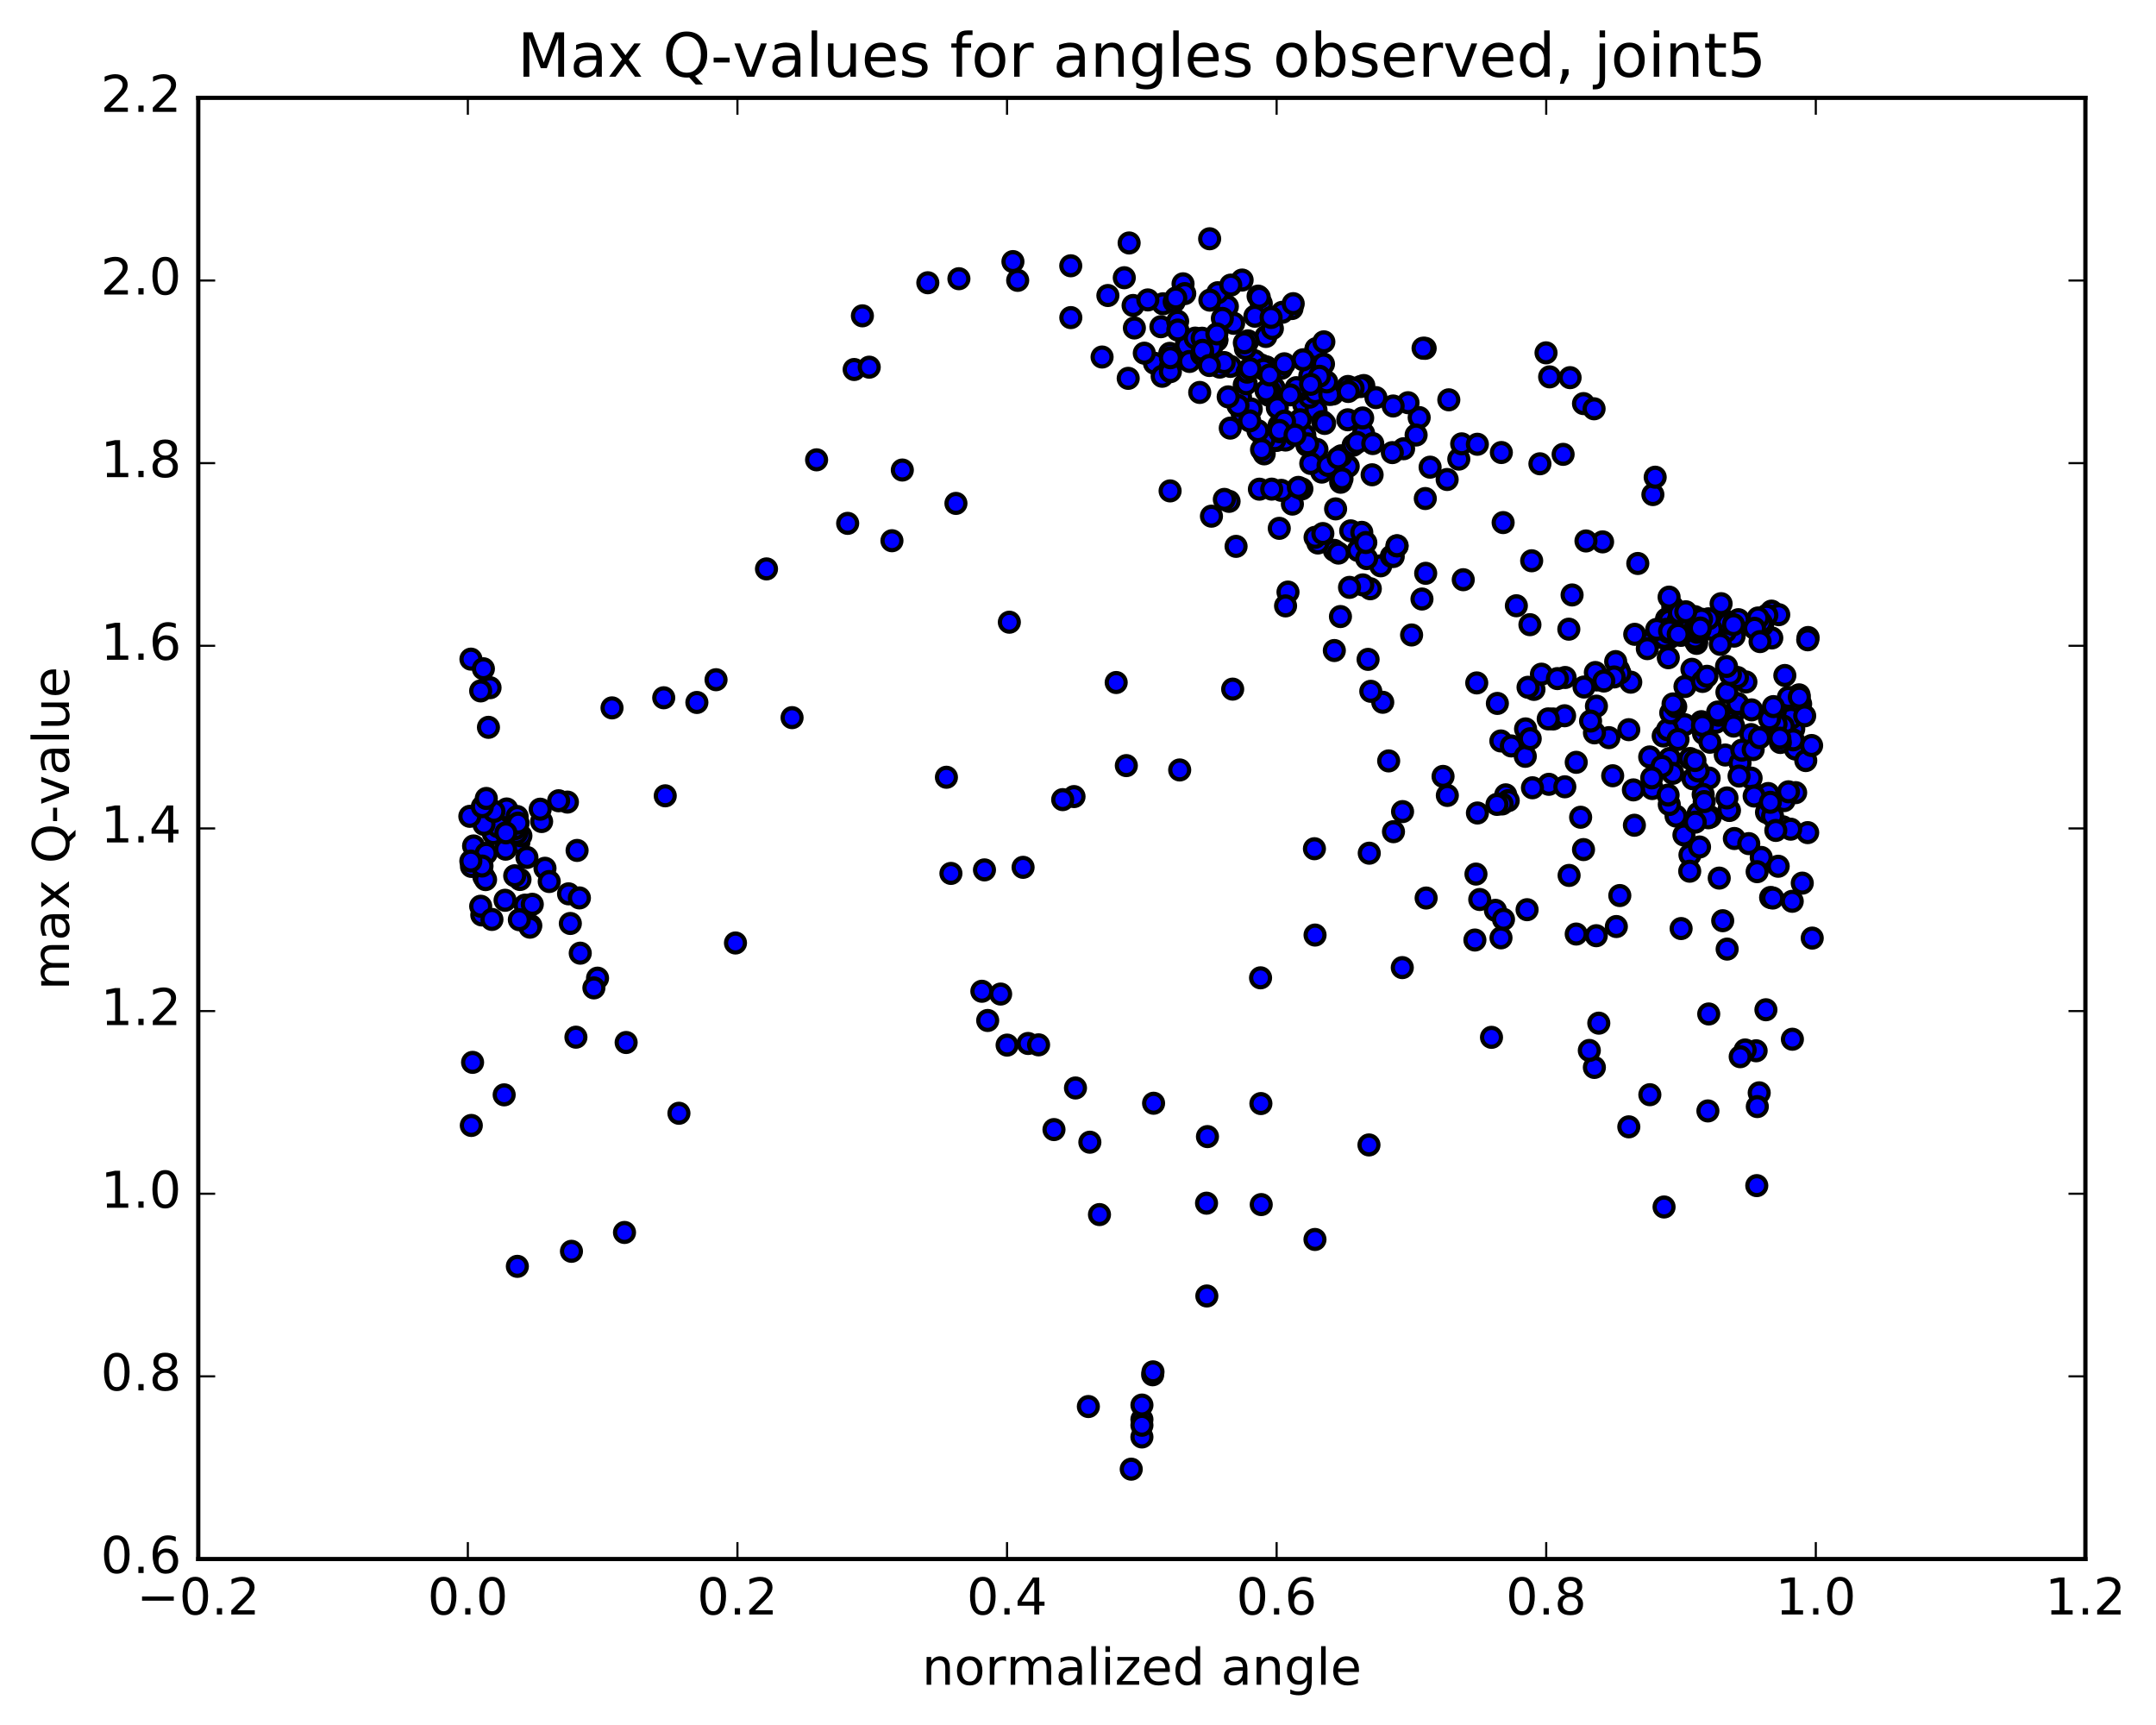 <?xml version="1.0" encoding="utf-8" standalone="no"?>
<!DOCTYPE svg PUBLIC "-//W3C//DTD SVG 1.1//EN"
  "http://www.w3.org/Graphics/SVG/1.1/DTD/svg11.dtd">
<!-- Created with matplotlib (http://matplotlib.org/) -->
<svg height="408pt" version="1.1" viewBox="0 0 510 408" width="510pt" xmlns="http://www.w3.org/2000/svg" xmlns:xlink="http://www.w3.org/1999/xlink">
 <defs>
  <style type="text/css">
*{stroke-linecap:butt;stroke-linejoin:round;stroke-miterlimit:100000;}
  </style>
 </defs>
 <g id="figure_1">
  <g id="patch_1">
   <path d="M 0 408.169 
L 510.039 408.169 
L 510.039 0 
L 0 0 
z
" style="fill:#ffffff;"/>
  </g>
  <g id="axes_1">
   <g id="patch_2">
    <path d="M 46.898 368.742 
L 493.298 368.742 
L 493.298 23.142 
L 46.898 23.142 
z
" style="fill:#ffffff;"/>
   </g>
   <g id="PathCollection_1">
    <defs>
     <path d="M 0 2.236 
C 0.593 2.236 1.162 2 1.581 1.581 
C 2 1.162 2.236 0.593 2.236 0 
C 2.236 -0.593 2 -1.162 1.581 -1.581 
C 1.162 -2 0.593 -2.236 0 -2.236 
C -0.593 -2.236 -1.162 -2 -1.581 -1.581 
C -2 -1.162 -2.236 -0.593 -2.236 0 
C -2.236 0.593 -2 1.162 -1.581 1.581 
C -1.162 2 -0.593 2.236 0 2.236 
z
" id="m8e610b9b61" style="stroke:#000000;"/>
    </defs>
    <g clip-path="url(#pb1b8a2bb9e)">
     <use style="fill:#0000ff;stroke:#000000;" x="408.555" xlink:href="#m8e610b9b61" y="224.481"/>
     <use style="fill:#0000ff;stroke:#000000;" x="270.121" xlink:href="#m8e610b9b61" y="335.736"/>
     <use style="fill:#0000ff;stroke:#000000;" x="272.66" xlink:href="#m8e610b9b61" y="325.162"/>
     <use style="fill:#0000ff;stroke:#000000;" x="285.405" xlink:href="#m8e610b9b61" y="284.578"/>
     <use style="fill:#0000ff;stroke:#000000;" x="298.183" xlink:href="#m8e610b9b61" y="231.277"/>
     <use style="fill:#0000ff;stroke:#000000;" x="310.928" xlink:href="#m8e610b9b61" y="200.741"/>
     <use style="fill:#0000ff;stroke:#000000;" x="323.62" xlink:href="#m8e610b9b61" y="155.958"/>
     <use style="fill:#0000ff;stroke:#000000;" x="336.367" xlink:href="#m8e610b9b61" y="141.683"/>
     <use style="fill:#0000ff;stroke:#000000;" x="349.323" xlink:href="#m8e610b9b61" y="161.524"/>
     <use style="fill:#0000ff;stroke:#000000;" x="361.903" xlink:href="#m8e610b9b61" y="147.752"/>
     <use style="fill:#0000ff;stroke:#000000;" x="371.877" xlink:href="#m8e610b9b61" y="140.721"/>
     <use style="fill:#0000ff;stroke:#000000;" x="379.09" xlink:href="#m8e610b9b61" y="128.165"/>
     <use style="fill:#0000ff;stroke:#000000;" x="390.989" xlink:href="#m8e610b9b61" y="116.978"/>
     <use style="fill:#0000ff;stroke:#000000;" x="391.532" xlink:href="#m8e610b9b61" y="112.868"/>
     <use style="fill:#0000ff;stroke:#000000;" x="374.575" xlink:href="#m8e610b9b61" y="95.46"/>
     <use style="fill:#0000ff;stroke:#000000;" x="366.567" xlink:href="#m8e610b9b61" y="89.139"/>
     <use style="fill:#0000ff;stroke:#000000;" x="371.402" xlink:href="#m8e610b9b61" y="89.322"/>
     <use style="fill:#0000ff;stroke:#000000;" x="369.754" xlink:href="#m8e610b9b61" y="107.463"/>
     <use style="fill:#0000ff;stroke:#000000;" x="345.077" xlink:href="#m8e610b9b61" y="108.592"/>
     <use style="fill:#0000ff;stroke:#000000;" x="322.56" xlink:href="#m8e610b9b61" y="102.504"/>
     <use style="fill:#0000ff;stroke:#000000;" x="301.949" xlink:href="#m8e610b9b61" y="104.178"/>
     <use style="fill:#0000ff;stroke:#000000;" x="297.91" xlink:href="#m8e610b9b61" y="115.703"/>
     <use style="fill:#0000ff;stroke:#000000;" x="290.738" xlink:href="#m8e610b9b61" y="118.58"/>
     <use style="fill:#0000ff;stroke:#000000;" x="286.568" xlink:href="#m8e610b9b61" y="122.088"/>
     <use style="fill:#0000ff;stroke:#000000;" x="292.391" xlink:href="#m8e610b9b61" y="129.227"/>
     <use style="fill:#0000ff;stroke:#000000;" x="304.674" xlink:href="#m8e610b9b61" y="140.039"/>
     <use style="fill:#0000ff;stroke:#000000;" x="317.083" xlink:href="#m8e610b9b61" y="145.828"/>
     <use style="fill:#0000ff;stroke:#000000;" x="327.089" xlink:href="#m8e610b9b61" y="166.103"/>
     <use style="fill:#0000ff;stroke:#000000;" x="329.627" xlink:href="#m8e610b9b61" y="196.712"/>
     <use style="fill:#0000ff;stroke:#000000;" x="342.365" xlink:href="#m8e610b9b61" y="188.136"/>
     <use style="fill:#0000ff;stroke:#000000;" x="355.022" xlink:href="#m8e610b9b61" y="175.251"/>
     <use style="fill:#0000ff;stroke:#000000;" x="360.872" xlink:href="#m8e610b9b61" y="172.4"/>
     <use style="fill:#0000ff;stroke:#000000;" x="362.86" xlink:href="#m8e610b9b61" y="163.057"/>
     <use style="fill:#0000ff;stroke:#000000;" x="370.229" xlink:href="#m8e610b9b61" y="160.241"/>
     <use style="fill:#0000ff;stroke:#000000;" x="377.693" xlink:href="#m8e610b9b61" y="160.828"/>
     <use style="fill:#0000ff;stroke:#000000;" x="377.381" xlink:href="#m8e610b9b61" y="159.066"/>
     <use style="fill:#0000ff;stroke:#000000;" x="364.627" xlink:href="#m8e610b9b61" y="159.456"/>
     <use style="fill:#0000ff;stroke:#000000;" x="361.457" xlink:href="#m8e610b9b61" y="162.554"/>
     <use style="fill:#0000ff;stroke:#000000;" x="356.178" xlink:href="#m8e610b9b61" y="187.995"/>
     <use style="fill:#0000ff;stroke:#000000;" x="350.034" xlink:href="#m8e610b9b61" y="212.754"/>
     <use style="fill:#0000ff;stroke:#000000;" x="348.887" xlink:href="#m8e610b9b61" y="222.336"/>
     <use style="fill:#0000ff;stroke:#000000;" x="361.23" xlink:href="#m8e610b9b61" y="215.163"/>
     <use style="fill:#0000ff;stroke:#000000;" x="373.898" xlink:href="#m8e610b9b61" y="193.295"/>
     <use style="fill:#0000ff;stroke:#000000;" x="366.384" xlink:href="#m8e610b9b61" y="185.507"/>
     <use style="fill:#0000ff;stroke:#000000;" x="357.5" xlink:href="#m8e610b9b61" y="176.432"/>
     <use style="fill:#0000ff;stroke:#000000;" x="333.913" xlink:href="#m8e610b9b61" y="150.185"/>
     <use style="fill:#0000ff;stroke:#000000;" x="315.631" xlink:href="#m8e610b9b61" y="130.176"/>
     <use style="fill:#0000ff;stroke:#000000;" x="324.145" xlink:href="#m8e610b9b61" y="139.253"/>
     <use style="fill:#0000ff;stroke:#000000;" x="322.367" xlink:href="#m8e610b9b61" y="138.341"/>
     <use style="fill:#0000ff;stroke:#000000;" x="326.607" xlink:href="#m8e610b9b61" y="133.826"/>
     <use style="fill:#0000ff;stroke:#000000;" x="337.246" xlink:href="#m8e610b9b61" y="135.6"/>
     <use style="fill:#0000ff;stroke:#000000;" x="346.131" xlink:href="#m8e610b9b61" y="137.114"/>
     <use style="fill:#0000ff;stroke:#000000;" x="358.694" xlink:href="#m8e610b9b61" y="143.275"/>
     <use style="fill:#0000ff;stroke:#000000;" x="371.105" xlink:href="#m8e610b9b61" y="148.817"/>
     <use style="fill:#0000ff;stroke:#000000;" x="382.859" xlink:href="#m8e610b9b61" y="158.38"/>
     <use style="fill:#0000ff;stroke:#000000;" x="393.429" xlink:href="#m8e610b9b61" y="174.074"/>
     <use style="fill:#0000ff;stroke:#000000;" x="404.292" xlink:href="#m8e610b9b61" y="184.023"/>
     <use style="fill:#0000ff;stroke:#000000;" x="415.232" xlink:href="#m8e610b9b61" y="187.916"/>
     <use style="fill:#0000ff;stroke:#000000;" x="424.761" xlink:href="#m8e610b9b61" y="187.478"/>
     <use style="fill:#0000ff;stroke:#000000;" x="116.705" xlink:href="#m8e610b9b61" y="197.181"/>
     <use style="fill:#0000ff;stroke:#000000;" x="113.969" xlink:href="#m8e610b9b61" y="216.409"/>
     <use style="fill:#0000ff;stroke:#000000;" x="418.839" xlink:href="#m8e610b9b61" y="212.27"/>
     <use style="fill:#0000ff;stroke:#000000;" x="417.866" xlink:href="#m8e610b9b61" y="192.145"/>
     <use style="fill:#0000ff;stroke:#000000;" x="424.309" xlink:href="#m8e610b9b61" y="172.413"/>
     <use style="fill:#0000ff;stroke:#000000;" x="425.56" xlink:href="#m8e610b9b61" y="164.342"/>
     <use style="fill:#0000ff;stroke:#000000;" x="425.942" xlink:href="#m8e610b9b61" y="166.505"/>
     <use style="fill:#0000ff;stroke:#000000;" x="425.371" xlink:href="#m8e610b9b61" y="176.45"/>
     <use style="fill:#0000ff;stroke:#000000;" x="423.641" xlink:href="#m8e610b9b61" y="169.898"/>
     <use style="fill:#0000ff;stroke:#000000;" x="423.039" xlink:href="#m8e610b9b61" y="164.933"/>
     <use style="fill:#0000ff;stroke:#000000;" x="426.897" xlink:href="#m8e610b9b61" y="169.313"/>
     <use style="fill:#0000ff;stroke:#000000;" x="119.85" xlink:href="#m8e610b9b61" y="191.341"/>
     <use style="fill:#0000ff;stroke:#000000;" x="427.604" xlink:href="#m8e610b9b61" y="196.932"/>
     <use style="fill:#0000ff;stroke:#000000;" x="404.574" xlink:href="#m8e610b9b61" y="193.232"/>
     <use style="fill:#0000ff;stroke:#000000;" x="409.793" xlink:href="#m8e610b9b61" y="169.38"/>
     <use style="fill:#0000ff;stroke:#000000;" x="414.197" xlink:href="#m8e610b9b61" y="173.741"/>
     <use style="fill:#0000ff;stroke:#000000;" x="424.682" xlink:href="#m8e610b9b61" y="177.161"/>
     <use style="fill:#0000ff;stroke:#000000;" x="117.814" xlink:href="#m8e610b9b61" y="195.534"/>
     <use style="fill:#0000ff;stroke:#000000;" x="128.121" xlink:href="#m8e610b9b61" y="194.309"/>
     <use style="fill:#0000ff;stroke:#000000;" x="128.918" xlink:href="#m8e610b9b61" y="205.363"/>
     <use style="fill:#0000ff;stroke:#000000;" x="423.953" xlink:href="#m8e610b9b61" y="213.173"/>
     <use style="fill:#0000ff;stroke:#000000;" x="416.619" xlink:href="#m8e610b9b61" y="202.798"/>
     <use style="fill:#0000ff;stroke:#000000;" x="400.462" xlink:href="#m8e610b9b61" y="184.198"/>
     <use style="fill:#0000ff;stroke:#000000;" x="409.071" xlink:href="#m8e610b9b61" y="170.716"/>
     <use style="fill:#0000ff;stroke:#000000;" x="419.921" xlink:href="#m8e610b9b61" y="168.318"/>
     <use style="fill:#0000ff;stroke:#000000;" x="112.287" xlink:href="#m8e610b9b61" y="203.198"/>
     <use style="fill:#0000ff;stroke:#000000;" x="122.729" xlink:href="#m8e610b9b61" y="199.229"/>
     <use style="fill:#0000ff;stroke:#000000;" x="129.922" xlink:href="#m8e610b9b61" y="208.495"/>
     <use style="fill:#0000ff;stroke:#000000;" x="419.343" xlink:href="#m8e610b9b61" y="212.404"/>
     <use style="fill:#0000ff;stroke:#000000;" x="382.345" xlink:href="#m8e610b9b61" y="219.146"/>
     <use style="fill:#0000ff;stroke:#000000;" x="386.614" xlink:href="#m8e610b9b61" y="195.188"/>
     <use style="fill:#0000ff;stroke:#000000;" x="396.469" xlink:href="#m8e610b9b61" y="193.019"/>
     <use style="fill:#0000ff;stroke:#000000;" x="398.334" xlink:href="#m8e610b9b61" y="197.489"/>
     <use style="fill:#0000ff;stroke:#000000;" x="410.26" xlink:href="#m8e610b9b61" y="198.326"/>
     <use style="fill:#0000ff;stroke:#000000;" x="421.755" xlink:href="#m8e610b9b61" y="195.562"/>
     <use style="fill:#0000ff;stroke:#000000;" x="113.705" xlink:href="#m8e610b9b61" y="214.347"/>
     <use style="fill:#0000ff;stroke:#000000;" x="124.216" xlink:href="#m8e610b9b61" y="214.084"/>
     <use style="fill:#0000ff;stroke:#000000;" x="125.913" xlink:href="#m8e610b9b61" y="213.885"/>
     <use style="fill:#0000ff;stroke:#000000;" x="415.411" xlink:href="#m8e610b9b61" y="248.53"/>
     <use style="fill:#0000ff;stroke:#000000;" x="385.295" xlink:href="#m8e610b9b61" y="266.521"/>
     <use style="fill:#0000ff;stroke:#000000;" x="377.598" xlink:href="#m8e610b9b61" y="221.315"/>
     <use style="fill:#0000ff;stroke:#000000;" x="390.235" xlink:href="#m8e610b9b61" y="179.032"/>
     <use style="fill:#0000ff;stroke:#000000;" x="402.453" xlink:href="#m8e610b9b61" y="170.689"/>
     <use style="fill:#0000ff;stroke:#000000;" x="408.11" xlink:href="#m8e610b9b61" y="178.575"/>
     <use style="fill:#0000ff;stroke:#000000;" x="394.959" xlink:href="#m8e610b9b61" y="179.387"/>
     <use style="fill:#0000ff;stroke:#000000;" x="394.866" xlink:href="#m8e610b9b61" y="190.291"/>
     <use style="fill:#0000ff;stroke:#000000;" x="402.884" xlink:href="#m8e610b9b61" y="187.904"/>
     <use style="fill:#0000ff;stroke:#000000;" x="409.105" xlink:href="#m8e610b9b61" y="191.691"/>
     <use style="fill:#0000ff;stroke:#000000;" x="401.707" xlink:href="#m8e610b9b61" y="192.355"/>
     <use style="fill:#0000ff;stroke:#000000;" x="404.094" xlink:href="#m8e610b9b61" y="193.425"/>
     <use style="fill:#0000ff;stroke:#000000;" x="408.974" xlink:href="#m8e610b9b61" y="191.572"/>
     <use style="fill:#0000ff;stroke:#000000;" x="419.293" xlink:href="#m8e610b9b61" y="193.041"/>
     <use style="fill:#0000ff;stroke:#000000;" x="111.53" xlink:href="#m8e610b9b61" y="204.929"/>
     <use style="fill:#0000ff;stroke:#000000;" x="123.218" xlink:href="#m8e610b9b61" y="197.679"/>
     <use style="fill:#0000ff;stroke:#000000;" x="134.492" xlink:href="#m8e610b9b61" y="211.412"/>
     <use style="fill:#0000ff;stroke:#000000;" x="119.261" xlink:href="#m8e610b9b61" y="258.955"/>
     <use style="fill:#0000ff;stroke:#000000;" x="415.563" xlink:href="#m8e610b9b61" y="280.425"/>
     <use style="fill:#0000ff;stroke:#000000;" x="393.634" xlink:href="#m8e610b9b61" y="285.477"/>
     <use style="fill:#0000ff;stroke:#000000;" x="378.194" xlink:href="#m8e610b9b61" y="242"/>
     <use style="fill:#0000ff;stroke:#000000;" x="390.839" xlink:href="#m8e610b9b61" y="186.507"/>
     <use style="fill:#0000ff;stroke:#000000;" x="402.965" xlink:href="#m8e610b9b61" y="173.478"/>
     <use style="fill:#0000ff;stroke:#000000;" x="411.6" xlink:href="#m8e610b9b61" y="180.474"/>
     <use style="fill:#0000ff;stroke:#000000;" x="422.031" xlink:href="#m8e610b9b61" y="189.362"/>
     <use style="fill:#0000ff;stroke:#000000;" x="114.463" xlink:href="#m8e610b9b61" y="207.377"/>
     <use style="fill:#0000ff;stroke:#000000;" x="125.562" xlink:href="#m8e610b9b61" y="218.922"/>
     <use style="fill:#0000ff;stroke:#000000;" x="416.14" xlink:href="#m8e610b9b61" y="258.478"/>
     <use style="fill:#0000ff;stroke:#000000;" x="412.815" xlink:href="#m8e610b9b61" y="248.339"/>
     <use style="fill:#0000ff;stroke:#000000;" x="397.668" xlink:href="#m8e610b9b61" y="219.621"/>
     <use style="fill:#0000ff;stroke:#000000;" x="395.696" xlink:href="#m8e610b9b61" y="182.905"/>
     <use style="fill:#0000ff;stroke:#000000;" x="398.505" xlink:href="#m8e610b9b61" y="171.401"/>
     <use style="fill:#0000ff;stroke:#000000;" x="410.086" xlink:href="#m8e610b9b61" y="171.734"/>
     <use style="fill:#0000ff;stroke:#000000;" x="419.653" xlink:href="#m8e610b9b61" y="173.417"/>
     <use style="fill:#0000ff;stroke:#000000;" x="421.832" xlink:href="#m8e610b9b61" y="171.732"/>
     <use style="fill:#0000ff;stroke:#000000;" x="114.483" xlink:href="#m8e610b9b61" y="194.989"/>
     <use style="fill:#0000ff;stroke:#000000;" x="122.326" xlink:href="#m8e610b9b61" y="193.119"/>
     <use style="fill:#0000ff;stroke:#000000;" x="122.227" xlink:href="#m8e610b9b61" y="197.077"/>
     <use style="fill:#0000ff;stroke:#000000;" x="123.004" xlink:href="#m8e610b9b61" y="208.017"/>
     <use style="fill:#0000ff;stroke:#000000;" x="417.727" xlink:href="#m8e610b9b61" y="238.83"/>
     <use style="fill:#0000ff;stroke:#000000;" x="404.199" xlink:href="#m8e610b9b61" y="239.825"/>
     <use style="fill:#0000ff;stroke:#000000;" x="399.757" xlink:href="#m8e610b9b61" y="202.206"/>
     <use style="fill:#0000ff;stroke:#000000;" x="401.704" xlink:href="#m8e610b9b61" y="182.359"/>
     <use style="fill:#0000ff;stroke:#000000;" x="405.86" xlink:href="#m8e610b9b61" y="170.856"/>
     <use style="fill:#0000ff;stroke:#000000;" x="402.719" xlink:href="#m8e610b9b61" y="171.595"/>
     <use style="fill:#0000ff;stroke:#000000;" x="394.458" xlink:href="#m8e610b9b61" y="172.588"/>
     <use style="fill:#0000ff;stroke:#000000;" x="406.554" xlink:href="#m8e610b9b61" y="169.172"/>
     <use style="fill:#0000ff;stroke:#000000;" x="418.657" xlink:href="#m8e610b9b61" y="168.994"/>
     <use style="fill:#0000ff;stroke:#000000;" x="112.026" xlink:href="#m8e610b9b61" y="200.087"/>
     <use style="fill:#0000ff;stroke:#000000;" x="119.601" xlink:href="#m8e610b9b61" y="200.849"/>
     <use style="fill:#0000ff;stroke:#000000;" x="116.368" xlink:href="#m8e610b9b61" y="217.465"/>
     <use style="fill:#0000ff;stroke:#000000;" x="420.63" xlink:href="#m8e610b9b61" y="204.888"/>
     <use style="fill:#0000ff;stroke:#000000;" x="401.012" xlink:href="#m8e610b9b61" y="194.456"/>
     <use style="fill:#0000ff;stroke:#000000;" x="412.03" xlink:href="#m8e610b9b61" y="177.436"/>
     <use style="fill:#0000ff;stroke:#000000;" x="418.272" xlink:href="#m8e610b9b61" y="187.682"/>
     <use style="fill:#0000ff;stroke:#000000;" x="406.683" xlink:href="#m8e610b9b61" y="207.69"/>
     <use style="fill:#0000ff;stroke:#000000;" x="402.023" xlink:href="#m8e610b9b61" y="200.33"/>
     <use style="fill:#0000ff;stroke:#000000;" x="413.669" xlink:href="#m8e610b9b61" y="199.532"/>
     <use style="fill:#0000ff;stroke:#000000;" x="423.587" xlink:href="#m8e610b9b61" y="196.122"/>
     <use style="fill:#0000ff;stroke:#000000;" x="114.861" xlink:href="#m8e610b9b61" y="208.048"/>
     <use style="fill:#0000ff;stroke:#000000;" x="124.647" xlink:href="#m8e610b9b61" y="202.804"/>
     <use style="fill:#0000ff;stroke:#000000;" x="136.511" xlink:href="#m8e610b9b61" y="201.143"/>
     <use style="fill:#0000ff;stroke:#000000;" x="141.348" xlink:href="#m8e610b9b61" y="231.356"/>
     <use style="fill:#0000ff;stroke:#000000;" x="423.991" xlink:href="#m8e610b9b61" y="245.803"/>
     <use style="fill:#0000ff;stroke:#000000;" x="390.272" xlink:href="#m8e610b9b61" y="258.921"/>
     <use style="fill:#0000ff;stroke:#000000;" x="383.164" xlink:href="#m8e610b9b61" y="211.815"/>
     <use style="fill:#0000ff;stroke:#000000;" x="393.146" xlink:href="#m8e610b9b61" y="181.244"/>
     <use style="fill:#0000ff;stroke:#000000;" x="395.21" xlink:href="#m8e610b9b61" y="168.61"/>
     <use style="fill:#0000ff;stroke:#000000;" x="404.483" xlink:href="#m8e610b9b61" y="175.552"/>
     <use style="fill:#0000ff;stroke:#000000;" x="414.221" xlink:href="#m8e610b9b61" y="184.032"/>
     <use style="fill:#0000ff;stroke:#000000;" x="423.061" xlink:href="#m8e610b9b61" y="187.276"/>
     <use style="fill:#0000ff;stroke:#000000;" x="115.016" xlink:href="#m8e610b9b61" y="201.828"/>
     <use style="fill:#0000ff;stroke:#000000;" x="121.942" xlink:href="#m8e610b9b61" y="195.982"/>
     <use style="fill:#0000ff;stroke:#000000;" x="114.018" xlink:href="#m8e610b9b61" y="204.832"/>
     <use style="fill:#0000ff;stroke:#000000;" x="125.366" xlink:href="#m8e610b9b61" y="219.299"/>
     <use style="fill:#0000ff;stroke:#000000;" x="111.488" xlink:href="#m8e610b9b61" y="266.192"/>
     <use style="fill:#0000ff;stroke:#000000;" x="411.643" xlink:href="#m8e610b9b61" y="249.932"/>
     <use style="fill:#0000ff;stroke:#000000;" x="407.506" xlink:href="#m8e610b9b61" y="217.769"/>
     <use style="fill:#0000ff;stroke:#000000;" x="414.943" xlink:href="#m8e610b9b61" y="188.279"/>
     <use style="fill:#0000ff;stroke:#000000;" x="414.712" xlink:href="#m8e610b9b61" y="177.291"/>
     <use style="fill:#0000ff;stroke:#000000;" x="420.124" xlink:href="#m8e610b9b61" y="171.218"/>
     <use style="fill:#0000ff;stroke:#000000;" x="427.152" xlink:href="#m8e610b9b61" y="179.891"/>
     <use style="fill:#0000ff;stroke:#000000;" x="418.77" xlink:href="#m8e610b9b61" y="189.761"/>
     <use style="fill:#0000ff;stroke:#000000;" x="111.376" xlink:href="#m8e610b9b61" y="203.662"/>
     <use style="fill:#0000ff;stroke:#000000;" x="122.558" xlink:href="#m8e610b9b61" y="194.68"/>
     <use style="fill:#0000ff;stroke:#000000;" x="134.222" xlink:href="#m8e610b9b61" y="189.712"/>
     <use style="fill:#0000ff;stroke:#000000;" x="137.056" xlink:href="#m8e610b9b61" y="212.377"/>
     <use style="fill:#0000ff;stroke:#000000;" x="415.69" xlink:href="#m8e610b9b61" y="261.729"/>
     <use style="fill:#0000ff;stroke:#000000;" x="404.004" xlink:href="#m8e610b9b61" y="262.758"/>
     <use style="fill:#0000ff;stroke:#000000;" x="377.149" xlink:href="#m8e610b9b61" y="252.47"/>
     <use style="fill:#0000ff;stroke:#000000;" x="372.853" xlink:href="#m8e610b9b61" y="220.923"/>
     <use style="fill:#0000ff;stroke:#000000;" x="374.579" xlink:href="#m8e610b9b61" y="200.946"/>
     <use style="fill:#0000ff;stroke:#000000;" x="386.379" xlink:href="#m8e610b9b61" y="186.826"/>
     <use style="fill:#0000ff;stroke:#000000;" x="399.773" xlink:href="#m8e610b9b61" y="179.408"/>
     <use style="fill:#0000ff;stroke:#000000;" x="400.939" xlink:href="#m8e610b9b61" y="179.88"/>
     <use style="fill:#0000ff;stroke:#000000;" x="396.931" xlink:href="#m8e610b9b61" y="174.916"/>
     <use style="fill:#0000ff;stroke:#000000;" x="396.395" xlink:href="#m8e610b9b61" y="167.161"/>
     <use style="fill:#0000ff;stroke:#000000;" x="406.31" xlink:href="#m8e610b9b61" y="168.413"/>
     <use style="fill:#0000ff;stroke:#000000;" x="418.587" xlink:href="#m8e610b9b61" y="170.043"/>
     <use style="fill:#0000ff;stroke:#000000;" x="111.14" xlink:href="#m8e610b9b61" y="193.079"/>
     <use style="fill:#0000ff;stroke:#000000;" x="116.849" xlink:href="#m8e610b9b61" y="191.904"/>
     <use style="fill:#0000ff;stroke:#000000;" x="119.671" xlink:href="#m8e610b9b61" y="196.99"/>
     <use style="fill:#0000ff;stroke:#000000;" x="426.325" xlink:href="#m8e610b9b61" y="208.88"/>
     <use style="fill:#0000ff;stroke:#000000;" x="420.069" xlink:href="#m8e610b9b61" y="196.413"/>
     <use style="fill:#0000ff;stroke:#000000;" x="270.121" xlink:href="#m8e610b9b61" y="339.873"/>
     <use style="fill:#0000ff;stroke:#000000;" x="270.125" xlink:href="#m8e610b9b61" y="332.327"/>
     <use style="fill:#0000ff;stroke:#000000;" x="272.74" xlink:href="#m8e610b9b61" y="324.474"/>
     <use style="fill:#0000ff;stroke:#000000;" x="285.477" xlink:href="#m8e610b9b61" y="306.526"/>
     <use style="fill:#0000ff;stroke:#000000;" x="298.263" xlink:href="#m8e610b9b61" y="261.016"/>
     <use style="fill:#0000ff;stroke:#000000;" x="311.075" xlink:href="#m8e610b9b61" y="221.159"/>
     <use style="fill:#0000ff;stroke:#000000;" x="323.897" xlink:href="#m8e610b9b61" y="201.798"/>
     <use style="fill:#0000ff;stroke:#000000;" x="331.774" xlink:href="#m8e610b9b61" y="191.96"/>
     <use style="fill:#0000ff;stroke:#000000;" x="319.231" xlink:href="#m8e610b9b61" y="138.925"/>
     <use style="fill:#0000ff;stroke:#000000;" x="306.649" xlink:href="#m8e610b9b61" y="115.816"/>
     <use style="fill:#0000ff;stroke:#000000;" x="299.045" xlink:href="#m8e610b9b61" y="107.346"/>
     <use style="fill:#0000ff;stroke:#000000;" x="311.745" xlink:href="#m8e610b9b61" y="128.429"/>
     <use style="fill:#0000ff;stroke:#000000;" x="319.504" xlink:href="#m8e610b9b61" y="125.557"/>
     <use style="fill:#0000ff;stroke:#000000;" x="306.494" xlink:href="#m8e610b9b61" y="100.84"/>
     <use style="fill:#0000ff;stroke:#000000;" x="293.823" xlink:href="#m8e610b9b61" y="66.236"/>
     <use style="fill:#0000ff;stroke:#000000;" x="286.14" xlink:href="#m8e610b9b61" y="56.474"/>
     <use style="fill:#0000ff;stroke:#000000;" x="298.296" xlink:href="#m8e610b9b61" y="86.323"/>
     <use style="fill:#0000ff;stroke:#000000;" x="311.051" xlink:href="#m8e610b9b61" y="108.082"/>
     <use style="fill:#0000ff;stroke:#000000;" x="318.864" xlink:href="#m8e610b9b61" y="91.405"/>
     <use style="fill:#0000ff;stroke:#000000;" x="311.264" xlink:href="#m8e610b9b61" y="82.637"/>
     <use style="fill:#0000ff;stroke:#000000;" x="308.392" xlink:href="#m8e610b9b61" y="95.637"/>
     <use style="fill:#0000ff;stroke:#000000;" x="321.231" xlink:href="#m8e610b9b61" y="130.201"/>
     <use style="fill:#0000ff;stroke:#000000;" x="329.126" xlink:href="#m8e610b9b61" y="131.559"/>
     <use style="fill:#0000ff;stroke:#000000;" x="316.605" xlink:href="#m8e610b9b61" y="130.817"/>
     <use style="fill:#0000ff;stroke:#000000;" x="304.098" xlink:href="#m8e610b9b61" y="143.306"/>
     <use style="fill:#0000ff;stroke:#000000;" x="291.588" xlink:href="#m8e610b9b61" y="162.993"/>
     <use style="fill:#0000ff;stroke:#000000;" x="279.055" xlink:href="#m8e610b9b61" y="182.11"/>
     <use style="fill:#0000ff;stroke:#000000;" x="266.433" xlink:href="#m8e610b9b61" y="181.082"/>
     <use style="fill:#0000ff;stroke:#000000;" x="254.06" xlink:href="#m8e610b9b61" y="188.408"/>
     <use style="fill:#0000ff;stroke:#000000;" x="242.01" xlink:href="#m8e610b9b61" y="205.14"/>
     <use style="fill:#0000ff;stroke:#000000;" x="232.876" xlink:href="#m8e610b9b61" y="205.748"/>
     <use style="fill:#0000ff;stroke:#000000;" x="224.941" xlink:href="#m8e610b9b61" y="206.582"/>
     <use style="fill:#0000ff;stroke:#000000;" x="232.259" xlink:href="#m8e610b9b61" y="234.455"/>
     <use style="fill:#0000ff;stroke:#000000;" x="243.193" xlink:href="#m8e610b9b61" y="246.804"/>
     <use style="fill:#0000ff;stroke:#000000;" x="245.674" xlink:href="#m8e610b9b61" y="247.128"/>
     <use style="fill:#0000ff;stroke:#000000;" x="233.639" xlink:href="#m8e610b9b61" y="241.364"/>
     <use style="fill:#0000ff;stroke:#000000;" x="238.231" xlink:href="#m8e610b9b61" y="247.19"/>
     <use style="fill:#0000ff;stroke:#000000;" x="254.405" xlink:href="#m8e610b9b61" y="257.33"/>
     <use style="fill:#0000ff;stroke:#000000;" x="257.804" xlink:href="#m8e610b9b61" y="270.157"/>
     <use style="fill:#0000ff;stroke:#000000;" x="249.318" xlink:href="#m8e610b9b61" y="267.169"/>
     <use style="fill:#0000ff;stroke:#000000;" x="236.698" xlink:href="#m8e610b9b61" y="235.115"/>
     <use style="fill:#0000ff;stroke:#000000;" x="223.875" xlink:href="#m8e610b9b61" y="183.837"/>
     <use style="fill:#0000ff;stroke:#000000;" x="210.989" xlink:href="#m8e610b9b61" y="127.895"/>
     <use style="fill:#0000ff;stroke:#000000;" x="202.051" xlink:href="#m8e610b9b61" y="87.395"/>
     <use style="fill:#0000ff;stroke:#000000;" x="204" xlink:href="#m8e610b9b61" y="74.7"/>
     <use style="fill:#0000ff;stroke:#000000;" x="219.475" xlink:href="#m8e610b9b61" y="66.877"/>
     <use style="fill:#0000ff;stroke:#000000;" x="239.608" xlink:href="#m8e610b9b61" y="61.873"/>
     <use style="fill:#0000ff;stroke:#000000;" x="253.285" xlink:href="#m8e610b9b61" y="62.864"/>
     <use style="fill:#0000ff;stroke:#000000;" x="266.877" xlink:href="#m8e610b9b61" y="89.487"/>
     <use style="fill:#0000ff;stroke:#000000;" x="274.612" xlink:href="#m8e610b9b61" y="77.274"/>
     <use style="fill:#0000ff;stroke:#000000;" x="267.097" xlink:href="#m8e610b9b61" y="57.467"/>
     <use style="fill:#0000ff;stroke:#000000;" x="279.847" xlink:href="#m8e610b9b61" y="67.128"/>
     <use style="fill:#0000ff;stroke:#000000;" x="292.09" xlink:href="#m8e610b9b61" y="94.417"/>
     <use style="fill:#0000ff;stroke:#000000;" x="299.578" xlink:href="#m8e610b9b61" y="86.787"/>
     <use style="fill:#0000ff;stroke:#000000;" x="291.814" xlink:href="#m8e610b9b61" y="76.467"/>
     <use style="fill:#0000ff;stroke:#000000;" x="304.081" xlink:href="#m8e610b9b61" y="104.077"/>
     <use style="fill:#0000ff;stroke:#000000;" x="311.304" xlink:href="#m8e610b9b61" y="96.997"/>
     <use style="fill:#0000ff;stroke:#000000;" x="298.357" xlink:href="#m8e610b9b61" y="71.806"/>
     <use style="fill:#0000ff;stroke:#000000;" x="290.333" xlink:href="#m8e610b9b61" y="72.48"/>
     <use style="fill:#0000ff;stroke:#000000;" x="302.567" xlink:href="#m8e610b9b61" y="100.594"/>
     <use style="fill:#0000ff;stroke:#000000;" x="309.766" xlink:href="#m8e610b9b61" y="93.936"/>
     <use style="fill:#0000ff;stroke:#000000;" x="296.841" xlink:href="#m8e610b9b61" y="74.791"/>
     <use style="fill:#0000ff;stroke:#000000;" x="289.15" xlink:href="#m8e610b9b61" y="75.306"/>
     <use style="fill:#0000ff;stroke:#000000;" x="301.592" xlink:href="#m8e610b9b61" y="103.994"/>
     <use style="fill:#0000ff;stroke:#000000;" x="308.658" xlink:href="#m8e610b9b61" y="102.904"/>
     <use style="fill:#0000ff;stroke:#000000;" x="295.478" xlink:href="#m8e610b9b61" y="87.34"/>
     <use style="fill:#0000ff;stroke:#000000;" x="287.854" xlink:href="#m8e610b9b61" y="80.484"/>
     <use style="fill:#0000ff;stroke:#000000;" x="300.177" xlink:href="#m8e610b9b61" y="93.506"/>
     <use style="fill:#0000ff;stroke:#000000;" x="307.5" xlink:href="#m8e610b9b61" y="92.203"/>
     <use style="fill:#0000ff;stroke:#000000;" x="299.443" xlink:href="#m8e610b9b61" y="79.58"/>
     <use style="fill:#0000ff;stroke:#000000;" x="311.531" xlink:href="#m8e610b9b61" y="106.309"/>
     <use style="fill:#0000ff;stroke:#000000;" x="318.812" xlink:href="#m8e610b9b61" y="99.288"/>
     <use style="fill:#0000ff;stroke:#000000;" x="305.613" xlink:href="#m8e610b9b61" y="72.976"/>
     <use style="fill:#0000ff;stroke:#000000;" x="297.602" xlink:href="#m8e610b9b61" y="70.039"/>
     <use style="fill:#0000ff;stroke:#000000;" x="309.829" xlink:href="#m8e610b9b61" y="88.91"/>
     <use style="fill:#0000ff;stroke:#000000;" x="322.13" xlink:href="#m8e610b9b61" y="125.91"/>
     <use style="fill:#0000ff;stroke:#000000;" x="329.57" xlink:href="#m8e610b9b61" y="131.624"/>
     <use style="fill:#0000ff;stroke:#000000;" x="318.918" xlink:href="#m8e610b9b61" y="110.294"/>
     <use style="fill:#0000ff;stroke:#000000;" x="315.937" xlink:href="#m8e610b9b61" y="120.361"/>
     <use style="fill:#0000ff;stroke:#000000;" x="303.051" xlink:href="#m8e610b9b61" y="101.182"/>
     <use style="fill:#0000ff;stroke:#000000;" x="295.217" xlink:href="#m8e610b9b61" y="80.617"/>
     <use style="fill:#0000ff;stroke:#000000;" x="302.377" xlink:href="#m8e610b9b61" y="94.834"/>
     <use style="fill:#0000ff;stroke:#000000;" x="294.331" xlink:href="#m8e610b9b61" y="91.037"/>
     <use style="fill:#0000ff;stroke:#000000;" x="301.364" xlink:href="#m8e610b9b61" y="91.704"/>
     <use style="fill:#0000ff;stroke:#000000;" x="293.447" xlink:href="#m8e610b9b61" y="93.932"/>
     <use style="fill:#0000ff;stroke:#000000;" x="305.714" xlink:href="#m8e610b9b61" y="119.228"/>
     <use style="fill:#0000ff;stroke:#000000;" x="312.663" xlink:href="#m8e610b9b61" y="111.662"/>
     <use style="fill:#0000ff;stroke:#000000;" x="299.307" xlink:href="#m8e610b9b61" y="86.808"/>
     <use style="fill:#0000ff;stroke:#000000;" x="291.073" xlink:href="#m8e610b9b61" y="86.66"/>
     <use style="fill:#0000ff;stroke:#000000;" x="303.093" xlink:href="#m8e610b9b61" y="115.979"/>
     <use style="fill:#0000ff;stroke:#000000;" x="310.059" xlink:href="#m8e610b9b61" y="109.617"/>
     <use style="fill:#0000ff;stroke:#000000;" x="296.746" xlink:href="#m8e610b9b61" y="85.307"/>
     <use style="fill:#0000ff;stroke:#000000;" x="288.535" xlink:href="#m8e610b9b61" y="86.829"/>
     <use style="fill:#0000ff;stroke:#000000;" x="300.822" xlink:href="#m8e610b9b61" y="115.69"/>
     <use style="fill:#0000ff;stroke:#000000;" x="307.962" xlink:href="#m8e610b9b61" y="115.631"/>
     <use style="fill:#0000ff;stroke:#000000;" x="294.795" xlink:href="#m8e610b9b61" y="90.764"/>
     <use style="fill:#0000ff;stroke:#000000;" x="286.731" xlink:href="#m8e610b9b61" y="85.703"/>
     <use style="fill:#0000ff;stroke:#000000;" x="293.79" xlink:href="#m8e610b9b61" y="97.613"/>
     <use style="fill:#0000ff;stroke:#000000;" x="280.66" xlink:href="#m8e610b9b61" y="81.409"/>
     <use style="fill:#0000ff;stroke:#000000;" x="273.095" xlink:href="#m8e610b9b61" y="85.916"/>
     <use style="fill:#0000ff;stroke:#000000;" x="280.726" xlink:href="#m8e610b9b61" y="81.794"/>
     <use style="fill:#0000ff;stroke:#000000;" x="270.684" xlink:href="#m8e610b9b61" y="83.536"/>
     <use style="fill:#0000ff;stroke:#000000;" x="268.338" xlink:href="#m8e610b9b61" y="77.57"/>
     <use style="fill:#0000ff;stroke:#000000;" x="260.698" xlink:href="#m8e610b9b61" y="84.443"/>
     <use style="fill:#0000ff;stroke:#000000;" x="268.031" xlink:href="#m8e610b9b61" y="72.25"/>
     <use style="fill:#0000ff;stroke:#000000;" x="262.07" xlink:href="#m8e610b9b61" y="69.896"/>
     <use style="fill:#0000ff;stroke:#000000;" x="274.911" xlink:href="#m8e610b9b61" y="88.994"/>
     <use style="fill:#0000ff;stroke:#000000;" x="282.73" xlink:href="#m8e610b9b61" y="79.968"/>
     <use style="fill:#0000ff;stroke:#000000;" x="275.107" xlink:href="#m8e610b9b61" y="71.852"/>
     <use style="fill:#0000ff;stroke:#000000;" x="287.839" xlink:href="#m8e610b9b61" y="80.27"/>
     <use style="fill:#0000ff;stroke:#000000;" x="300.376" xlink:href="#m8e610b9b61" y="92.45"/>
     <use style="fill:#0000ff;stroke:#000000;" x="307.547" xlink:href="#m8e610b9b61" y="99.282"/>
     <use style="fill:#0000ff;stroke:#000000;" x="294.601" xlink:href="#m8e610b9b61" y="82.429"/>
     <use style="fill:#0000ff;stroke:#000000;" x="286.647" xlink:href="#m8e610b9b61" y="82.018"/>
     <use style="fill:#0000ff;stroke:#000000;" x="299.013" xlink:href="#m8e610b9b61" y="103.884"/>
     <use style="fill:#0000ff;stroke:#000000;" x="306.636" xlink:href="#m8e610b9b61" y="91.693"/>
     <use style="fill:#0000ff;stroke:#000000;" x="298.93" xlink:href="#m8e610b9b61" y="87.359"/>
     <use style="fill:#0000ff;stroke:#000000;" x="311.111" xlink:href="#m8e610b9b61" y="92.891"/>
     <use style="fill:#0000ff;stroke:#000000;" x="323.274" xlink:href="#m8e610b9b61" y="132.122"/>
     <use style="fill:#0000ff;stroke:#000000;" x="330.488" xlink:href="#m8e610b9b61" y="129.119"/>
     <use style="fill:#0000ff;stroke:#000000;" x="317.277" xlink:href="#m8e610b9b61" y="107.804"/>
     <use style="fill:#0000ff;stroke:#000000;" x="304.13" xlink:href="#m8e610b9b61" y="101.422"/>
     <use style="fill:#0000ff;stroke:#000000;" x="291.019" xlink:href="#m8e610b9b61" y="101.259"/>
     <use style="fill:#0000ff;stroke:#000000;" x="277.749" xlink:href="#m8e610b9b61" y="71.351"/>
     <use style="fill:#0000ff;stroke:#000000;" x="271.521" xlink:href="#m8e610b9b61" y="70.938"/>
     <use style="fill:#0000ff;stroke:#000000;" x="281.381" xlink:href="#m8e610b9b61" y="85.487"/>
     <use style="fill:#0000ff;stroke:#000000;" x="283.792" xlink:href="#m8e610b9b61" y="92.818"/>
     <use style="fill:#0000ff;stroke:#000000;" x="295.985" xlink:href="#m8e610b9b61" y="96.74"/>
     <use style="fill:#0000ff;stroke:#000000;" x="303.151" xlink:href="#m8e610b9b61" y="87.102"/>
     <use style="fill:#0000ff;stroke:#000000;" x="295.017" xlink:href="#m8e610b9b61" y="88.025"/>
     <use style="fill:#0000ff;stroke:#000000;" x="307.127" xlink:href="#m8e610b9b61" y="115.274"/>
     <use style="fill:#0000ff;stroke:#000000;" x="314.153" xlink:href="#m8e610b9b61" y="110.086"/>
     <use style="fill:#0000ff;stroke:#000000;" x="300.979" xlink:href="#m8e610b9b61" y="77.698"/>
     <use style="fill:#0000ff;stroke:#000000;" x="288.062" xlink:href="#m8e610b9b61" y="69.235"/>
     <use style="fill:#0000ff;stroke:#000000;" x="280.253" xlink:href="#m8e610b9b61" y="69.443"/>
     <use style="fill:#0000ff;stroke:#000000;" x="292.845" xlink:href="#m8e610b9b61" y="95.908"/>
     <use style="fill:#0000ff;stroke:#000000;" x="302.69" xlink:href="#m8e610b9b61" y="102.109"/>
     <use style="fill:#0000ff;stroke:#000000;" x="299.501" xlink:href="#m8e610b9b61" y="92.466"/>
     <use style="fill:#0000ff;stroke:#000000;" x="286.192" xlink:href="#m8e610b9b61" y="70.991"/>
     <use style="fill:#0000ff;stroke:#000000;" x="278.136" xlink:href="#m8e610b9b61" y="70.484"/>
     <use style="fill:#0000ff;stroke:#000000;" x="290.526" xlink:href="#m8e610b9b61" y="93.869"/>
     <use style="fill:#0000ff;stroke:#000000;" x="297.574" xlink:href="#m8e610b9b61" y="101.878"/>
     <use style="fill:#0000ff;stroke:#000000;" x="284.366" xlink:href="#m8e610b9b61" y="79.997"/>
     <use style="fill:#0000ff;stroke:#000000;" x="276.811" xlink:href="#m8e610b9b61" y="86.873"/>
     <use style="fill:#0000ff;stroke:#000000;" x="284.473" xlink:href="#m8e610b9b61" y="83.643"/>
     <use style="fill:#0000ff;stroke:#000000;" x="276.855" xlink:href="#m8e610b9b61" y="87.901"/>
     <use style="fill:#0000ff;stroke:#000000;" x="284.262" xlink:href="#m8e610b9b61" y="83.855"/>
     <use style="fill:#0000ff;stroke:#000000;" x="276.709" xlink:href="#m8e610b9b61" y="83.575"/>
     <use style="fill:#0000ff;stroke:#000000;" x="284.46" xlink:href="#m8e610b9b61" y="82.855"/>
     <use style="fill:#0000ff;stroke:#000000;" x="276.859" xlink:href="#m8e610b9b61" y="84.615"/>
     <use style="fill:#0000ff;stroke:#000000;" x="289.572" xlink:href="#m8e610b9b61" y="85.752"/>
     <use style="fill:#0000ff;stroke:#000000;" x="302.154" xlink:href="#m8e610b9b61" y="96.445"/>
     <use style="fill:#0000ff;stroke:#000000;" x="309.157" xlink:href="#m8e610b9b61" y="105.325"/>
     <use style="fill:#0000ff;stroke:#000000;" x="298.417" xlink:href="#m8e610b9b61" y="106.341"/>
     <use style="fill:#0000ff;stroke:#000000;" x="295.694" xlink:href="#m8e610b9b61" y="87.207"/>
     <use style="fill:#0000ff;stroke:#000000;" x="287.845" xlink:href="#m8e610b9b61" y="78.973"/>
     <use style="fill:#0000ff;stroke:#000000;" x="300.348" xlink:href="#m8e610b9b61" y="88.696"/>
     <use style="fill:#0000ff;stroke:#000000;" x="312.869" xlink:href="#m8e610b9b61" y="99.714"/>
     <use style="fill:#0000ff;stroke:#000000;" x="320.081" xlink:href="#m8e610b9b61" y="105.315"/>
     <use style="fill:#0000ff;stroke:#000000;" x="309.327" xlink:href="#m8e610b9b61" y="104.978"/>
     <use style="fill:#0000ff;stroke:#000000;" x="311.079" xlink:href="#m8e610b9b61" y="127.093"/>
     <use style="fill:#0000ff;stroke:#000000;" x="323.083" xlink:href="#m8e610b9b61" y="128.322"/>
     <use style="fill:#0000ff;stroke:#000000;" x="330.446" xlink:href="#m8e610b9b61" y="129.086"/>
     <use style="fill:#0000ff;stroke:#000000;" x="317.129" xlink:href="#m8e610b9b61" y="114.061"/>
     <use style="fill:#0000ff;stroke:#000000;" x="303.847" xlink:href="#m8e610b9b61" y="99.599"/>
     <use style="fill:#0000ff;stroke:#000000;" x="295.617" xlink:href="#m8e610b9b61" y="99.545"/>
     <use style="fill:#0000ff;stroke:#000000;" x="302.629" xlink:href="#m8e610b9b61" y="101.81"/>
     <use style="fill:#0000ff;stroke:#000000;" x="294.348" xlink:href="#m8e610b9b61" y="81.091"/>
     <use style="fill:#0000ff;stroke:#000000;" x="306.338" xlink:href="#m8e610b9b61" y="102.895"/>
     <use style="fill:#0000ff;stroke:#000000;" x="313.346" xlink:href="#m8e610b9b61" y="100.151"/>
     <use style="fill:#0000ff;stroke:#000000;" x="305.196" xlink:href="#m8e610b9b61" y="93.392"/>
     <use style="fill:#0000ff;stroke:#000000;" x="317.448" xlink:href="#m8e610b9b61" y="113.244"/>
     <use style="fill:#0000ff;stroke:#000000;" x="324.572" xlink:href="#m8e610b9b61" y="112.298"/>
     <use style="fill:#0000ff;stroke:#000000;" x="311.335" xlink:href="#m8e610b9b61" y="82.453"/>
     <use style="fill:#0000ff;stroke:#000000;" x="303.324" xlink:href="#m8e610b9b61" y="73.862"/>
     <use style="fill:#0000ff;stroke:#000000;" x="313.156" xlink:href="#m8e610b9b61" y="80.852"/>
     <use style="fill:#0000ff;stroke:#000000;" x="315.271" xlink:href="#m8e610b9b61" y="93.194"/>
     <use style="fill:#0000ff;stroke:#000000;" x="322.603" xlink:href="#m8e610b9b61" y="91.188"/>
     <use style="fill:#0000ff;stroke:#000000;" x="314.545" xlink:href="#m8e610b9b61" y="93.301"/>
     <use style="fill:#0000ff;stroke:#000000;" x="321.871" xlink:href="#m8e610b9b61" y="91.424"/>
     <use style="fill:#0000ff;stroke:#000000;" x="313.839" xlink:href="#m8e610b9b61" y="90.329"/>
     <use style="fill:#0000ff;stroke:#000000;" x="321.015" xlink:href="#m8e610b9b61" y="104.642"/>
     <use style="fill:#0000ff;stroke:#000000;" x="308.246" xlink:href="#m8e610b9b61" y="85.09"/>
     <use style="fill:#0000ff;stroke:#000000;" x="300.675" xlink:href="#m8e610b9b61" y="75.084"/>
     <use style="fill:#0000ff;stroke:#000000;" x="313.07" xlink:href="#m8e610b9b61" y="86.096"/>
     <use style="fill:#0000ff;stroke:#000000;" x="325.479" xlink:href="#m8e610b9b61" y="94.042"/>
     <use style="fill:#0000ff;stroke:#000000;" x="335.706" xlink:href="#m8e610b9b61" y="98.763"/>
     <use style="fill:#0000ff;stroke:#000000;" x="338.291" xlink:href="#m8e610b9b61" y="110.496"/>
     <use style="fill:#0000ff;stroke:#000000;" x="345.762" xlink:href="#m8e610b9b61" y="104.98"/>
     <use style="fill:#0000ff;stroke:#000000;" x="333.071" xlink:href="#m8e610b9b61" y="95.251"/>
     <use style="fill:#0000ff;stroke:#000000;" x="320.071" xlink:href="#m8e610b9b61" y="91.804"/>
     <use style="fill:#0000ff;stroke:#000000;" x="312.109" xlink:href="#m8e610b9b61" y="88.994"/>
     <use style="fill:#0000ff;stroke:#000000;" x="324.726" xlink:href="#m8e610b9b61" y="104.913"/>
     <use style="fill:#0000ff;stroke:#000000;" x="332.021" xlink:href="#m8e610b9b61" y="106.135"/>
     <use style="fill:#0000ff;stroke:#000000;" x="318.927" xlink:href="#m8e610b9b61" y="92.59"/>
     <use style="fill:#0000ff;stroke:#000000;" x="305.91" xlink:href="#m8e610b9b61" y="71.824"/>
     <use style="fill:#0000ff;stroke:#000000;" x="297.878" xlink:href="#m8e610b9b61" y="70.311"/>
     <use style="fill:#0000ff;stroke:#000000;" x="310.012" xlink:href="#m8e610b9b61" y="90.902"/>
     <use style="fill:#0000ff;stroke:#000000;" x="322.339" xlink:href="#m8e610b9b61" y="98.859"/>
     <use style="fill:#0000ff;stroke:#000000;" x="334.981" xlink:href="#m8e610b9b61" y="102.892"/>
     <use style="fill:#0000ff;stroke:#000000;" x="270.121" xlink:href="#m8e610b9b61" y="337.102"/>
     <use style="fill:#0000ff;stroke:#000000;" x="267.592" xlink:href="#m8e610b9b61" y="347.49"/>
     <use style="fill:#0000ff;stroke:#000000;" x="257.452" xlink:href="#m8e610b9b61" y="332.676"/>
     <use style="fill:#0000ff;stroke:#000000;" x="260.081" xlink:href="#m8e610b9b61" y="287.274"/>
     <use style="fill:#0000ff;stroke:#000000;" x="272.878" xlink:href="#m8e610b9b61" y="260.942"/>
     <use style="fill:#0000ff;stroke:#000000;" x="285.624" xlink:href="#m8e610b9b61" y="268.83"/>
     <use style="fill:#0000ff;stroke:#000000;" x="298.342" xlink:href="#m8e610b9b61" y="284.908"/>
     <use style="fill:#0000ff;stroke:#000000;" x="311.055" xlink:href="#m8e610b9b61" y="293.159"/>
     <use style="fill:#0000ff;stroke:#000000;" x="323.827" xlink:href="#m8e610b9b61" y="270.802"/>
     <use style="fill:#0000ff;stroke:#000000;" x="331.71" xlink:href="#m8e610b9b61" y="228.86"/>
     <use style="fill:#0000ff;stroke:#000000;" x="324.257" xlink:href="#m8e610b9b61" y="163.508"/>
     <use style="fill:#0000ff;stroke:#000000;" x="337.124" xlink:href="#m8e610b9b61" y="82.387"/>
     <use style="fill:#0000ff;stroke:#000000;" x="336.624" xlink:href="#m8e610b9b61" y="82.357"/>
     <use style="fill:#0000ff;stroke:#000000;" x="349.469" xlink:href="#m8e610b9b61" y="105.076"/>
     <use style="fill:#0000ff;stroke:#000000;" x="362.316" xlink:href="#m8e610b9b61" y="132.635"/>
     <use style="fill:#0000ff;stroke:#000000;" x="375.159" xlink:href="#m8e610b9b61" y="127.95"/>
     <use style="fill:#0000ff;stroke:#000000;" x="387.42" xlink:href="#m8e610b9b61" y="133.275"/>
     <use style="fill:#0000ff;stroke:#000000;" x="400.223" xlink:href="#m8e610b9b61" y="158.308"/>
     <use style="fill:#0000ff;stroke:#000000;" x="412.993" xlink:href="#m8e610b9b61" y="161.295"/>
     <use style="fill:#0000ff;stroke:#000000;" x="425.626" xlink:href="#m8e610b9b61" y="164.884"/>
     <use style="fill:#0000ff;stroke:#000000;" x="119.475" xlink:href="#m8e610b9b61" y="212.935"/>
     <use style="fill:#0000ff;stroke:#000000;" x="132.147" xlink:href="#m8e610b9b61" y="189.395"/>
     <use style="fill:#0000ff;stroke:#000000;" x="144.774" xlink:href="#m8e610b9b61" y="167.428"/>
     <use style="fill:#0000ff;stroke:#000000;" x="157.363" xlink:href="#m8e610b9b61" y="188.226"/>
     <use style="fill:#0000ff;stroke:#000000;" x="164.846" xlink:href="#m8e610b9b61" y="166.148"/>
     <use style="fill:#0000ff;stroke:#000000;" x="157.006" xlink:href="#m8e610b9b61" y="165.037"/>
     <use style="fill:#0000ff;stroke:#000000;" x="169.379" xlink:href="#m8e610b9b61" y="160.767"/>
     <use style="fill:#0000ff;stroke:#000000;" x="181.313" xlink:href="#m8e610b9b61" y="134.559"/>
     <use style="fill:#0000ff;stroke:#000000;" x="193.164" xlink:href="#m8e610b9b61" y="108.758"/>
     <use style="fill:#0000ff;stroke:#000000;" x="205.616" xlink:href="#m8e610b9b61" y="86.844"/>
     <use style="fill:#0000ff;stroke:#000000;" x="226.829" xlink:href="#m8e610b9b61" y="65.922"/>
     <use style="fill:#0000ff;stroke:#000000;" x="240.733" xlink:href="#m8e610b9b61" y="66.308"/>
     <use style="fill:#0000ff;stroke:#000000;" x="253.301" xlink:href="#m8e610b9b61" y="75.12"/>
     <use style="fill:#0000ff;stroke:#000000;" x="265.95" xlink:href="#m8e610b9b61" y="65.688"/>
     <use style="fill:#0000ff;stroke:#000000;" x="278.572" xlink:href="#m8e610b9b61" y="75.98"/>
     <use style="fill:#0000ff;stroke:#000000;" x="286.076" xlink:href="#m8e610b9b61" y="86.449"/>
     <use style="fill:#0000ff;stroke:#000000;" x="278.613" xlink:href="#m8e610b9b61" y="78.062"/>
     <use style="fill:#0000ff;stroke:#000000;" x="291.135" xlink:href="#m8e610b9b61" y="67.433"/>
     <use style="fill:#0000ff;stroke:#000000;" x="303.809" xlink:href="#m8e610b9b61" y="86.044"/>
     <use style="fill:#0000ff;stroke:#000000;" x="316.547" xlink:href="#m8e610b9b61" y="108.304"/>
     <use style="fill:#0000ff;stroke:#000000;" x="329.353" xlink:href="#m8e610b9b61" y="107.05"/>
     <use style="fill:#0000ff;stroke:#000000;" x="337.153" xlink:href="#m8e610b9b61" y="117.915"/>
     <use style="fill:#0000ff;stroke:#000000;" x="329.548" xlink:href="#m8e610b9b61" y="96.027"/>
     <use style="fill:#0000ff;stroke:#000000;" x="342.323" xlink:href="#m8e610b9b61" y="113.413"/>
     <use style="fill:#0000ff;stroke:#000000;" x="355.143" xlink:href="#m8e610b9b61" y="107.031"/>
     <use style="fill:#0000ff;stroke:#000000;" x="364.267" xlink:href="#m8e610b9b61" y="109.695"/>
     <use style="fill:#0000ff;stroke:#000000;" x="377.08" xlink:href="#m8e610b9b61" y="96.688"/>
     <use style="fill:#0000ff;stroke:#000000;" x="365.712" xlink:href="#m8e610b9b61" y="83.454"/>
     <use style="fill:#0000ff;stroke:#000000;" x="342.715" xlink:href="#m8e610b9b61" y="94.565"/>
     <use style="fill:#0000ff;stroke:#000000;" x="355.566" xlink:href="#m8e610b9b61" y="123.603"/>
     <use style="fill:#0000ff;stroke:#000000;" x="368.403" xlink:href="#m8e610b9b61" y="160.503"/>
     <use style="fill:#0000ff;stroke:#000000;" x="381.481" xlink:href="#m8e610b9b61" y="183.484"/>
     <use style="fill:#0000ff;stroke:#000000;" x="394.586" xlink:href="#m8e610b9b61" y="188.045"/>
     <use style="fill:#0000ff;stroke:#000000;" x="408.515" xlink:href="#m8e610b9b61" y="188.727"/>
     <use style="fill:#0000ff;stroke:#000000;" x="114.098" xlink:href="#m8e610b9b61" y="190.805"/>
     <use style="fill:#0000ff;stroke:#000000;" x="121.753" xlink:href="#m8e610b9b61" y="207.141"/>
     <use style="fill:#0000ff;stroke:#000000;" x="111.788" xlink:href="#m8e610b9b61" y="251.271"/>
     <use style="fill:#0000ff;stroke:#000000;" x="122.379" xlink:href="#m8e610b9b61" y="299.519"/>
     <use style="fill:#0000ff;stroke:#000000;" x="135.178" xlink:href="#m8e610b9b61" y="295.961"/>
     <use style="fill:#0000ff;stroke:#000000;" x="147.724" xlink:href="#m8e610b9b61" y="291.503"/>
     <use style="fill:#0000ff;stroke:#000000;" x="160.601" xlink:href="#m8e610b9b61" y="263.312"/>
     <use style="fill:#0000ff;stroke:#000000;" x="173.976" xlink:href="#m8e610b9b61" y="223.036"/>
     <use style="fill:#0000ff;stroke:#000000;" x="187.365" xlink:href="#m8e610b9b61" y="169.737"/>
     <use style="fill:#0000ff;stroke:#000000;" x="200.515" xlink:href="#m8e610b9b61" y="123.785"/>
     <use style="fill:#0000ff;stroke:#000000;" x="213.444" xlink:href="#m8e610b9b61" y="111.172"/>
     <use style="fill:#0000ff;stroke:#000000;" x="226.127" xlink:href="#m8e610b9b61" y="119.066"/>
     <use style="fill:#0000ff;stroke:#000000;" x="238.761" xlink:href="#m8e610b9b61" y="147.165"/>
     <use style="fill:#0000ff;stroke:#000000;" x="251.379" xlink:href="#m8e610b9b61" y="189.129"/>
     <use style="fill:#0000ff;stroke:#000000;" x="264.034" xlink:href="#m8e610b9b61" y="161.429"/>
     <use style="fill:#0000ff;stroke:#000000;" x="276.786" xlink:href="#m8e610b9b61" y="116.108"/>
     <use style="fill:#0000ff;stroke:#000000;" x="289.616" xlink:href="#m8e610b9b61" y="118.116"/>
     <use style="fill:#0000ff;stroke:#000000;" x="302.613" xlink:href="#m8e610b9b61" y="124.963"/>
     <use style="fill:#0000ff;stroke:#000000;" x="312.92" xlink:href="#m8e610b9b61" y="126.195"/>
     <use style="fill:#0000ff;stroke:#000000;" x="315.635" xlink:href="#m8e610b9b61" y="153.864"/>
     <use style="fill:#0000ff;stroke:#000000;" x="328.489" xlink:href="#m8e610b9b61" y="179.971"/>
     <use style="fill:#0000ff;stroke:#000000;" x="341.352" xlink:href="#m8e610b9b61" y="183.636"/>
     <use style="fill:#0000ff;stroke:#000000;" x="354.202" xlink:href="#m8e610b9b61" y="166.374"/>
     <use style="fill:#0000ff;stroke:#000000;" x="367.397" xlink:href="#m8e610b9b61" y="170.053"/>
     <use style="fill:#0000ff;stroke:#000000;" x="380.584" xlink:href="#m8e610b9b61" y="174.469"/>
     <use style="fill:#0000ff;stroke:#000000;" x="385.755" xlink:href="#m8e610b9b61" y="161.35"/>
     <use style="fill:#0000ff;stroke:#000000;" x="398.58" xlink:href="#m8e610b9b61" y="162.378"/>
     <use style="fill:#0000ff;stroke:#000000;" x="411.373" xlink:href="#m8e610b9b61" y="183.554"/>
     <use style="fill:#0000ff;stroke:#000000;" x="424.173" xlink:href="#m8e610b9b61" y="174.995"/>
     <use style="fill:#0000ff;stroke:#000000;" x="115.543" xlink:href="#m8e610b9b61" y="172.029"/>
     <use style="fill:#0000ff;stroke:#000000;" x="428.537" xlink:href="#m8e610b9b61" y="176.329"/>
     <use style="fill:#0000ff;stroke:#000000;" x="421.141" xlink:href="#m8e610b9b61" y="175.613"/>
     <use style="fill:#0000ff;stroke:#000000;" x="115.033" xlink:href="#m8e610b9b61" y="188.85"/>
     <use style="fill:#0000ff;stroke:#000000;" x="127.784" xlink:href="#m8e610b9b61" y="191.392"/>
     <use style="fill:#0000ff;stroke:#000000;" x="140.488" xlink:href="#m8e610b9b61" y="233.655"/>
     <use style="fill:#0000ff;stroke:#000000;" x="148.114" xlink:href="#m8e610b9b61" y="246.575"/>
     <use style="fill:#0000ff;stroke:#000000;" x="136.235" xlink:href="#m8e610b9b61" y="245.316"/>
     <use style="fill:#0000ff;stroke:#000000;" x="137.257" xlink:href="#m8e610b9b61" y="225.446"/>
     <use style="fill:#0000ff;stroke:#000000;" x="134.912" xlink:href="#m8e610b9b61" y="218.421"/>
     <use style="fill:#0000ff;stroke:#000000;" x="122.851" xlink:href="#m8e610b9b61" y="217.534"/>
     <use style="fill:#0000ff;stroke:#000000;" x="428.683" xlink:href="#m8e610b9b61" y="221.879"/>
     <use style="fill:#0000ff;stroke:#000000;" x="415.651" xlink:href="#m8e610b9b61" y="206.171"/>
     <use style="fill:#0000ff;stroke:#000000;" x="403.136" xlink:href="#m8e610b9b61" y="189.593"/>
     <use style="fill:#0000ff;stroke:#000000;" x="390.715" xlink:href="#m8e610b9b61" y="183.985"/>
     <use style="fill:#0000ff;stroke:#000000;" x="383.2" xlink:href="#m8e610b9b61" y="159.19"/>
     <use style="fill:#0000ff;stroke:#000000;" x="395.697" xlink:href="#m8e610b9b61" y="143.546"/>
     <use style="fill:#0000ff;stroke:#000000;" x="407.673" xlink:href="#m8e610b9b61" y="146.567"/>
     <use style="fill:#0000ff;stroke:#000000;" x="419.115" xlink:href="#m8e610b9b61" y="150.887"/>
     <use style="fill:#0000ff;stroke:#000000;" x="111.4" xlink:href="#m8e610b9b61" y="155.899"/>
     <use style="fill:#0000ff;stroke:#000000;" x="115.919" xlink:href="#m8e610b9b61" y="162.653"/>
     <use style="fill:#0000ff;stroke:#000000;" x="427.704" xlink:href="#m8e610b9b61" y="150.782"/>
     <use style="fill:#0000ff;stroke:#000000;" x="411.04" xlink:href="#m8e610b9b61" y="166.398"/>
     <use style="fill:#0000ff;stroke:#000000;" x="377.168" xlink:href="#m8e610b9b61" y="173.336"/>
     <use style="fill:#0000ff;stroke:#000000;" x="370.16" xlink:href="#m8e610b9b61" y="186.093"/>
     <use style="fill:#0000ff;stroke:#000000;" x="356.774" xlink:href="#m8e610b9b61" y="189.37"/>
     <use style="fill:#0000ff;stroke:#000000;" x="355.324" xlink:href="#m8e610b9b61" y="190.153"/>
     <use style="fill:#0000ff;stroke:#000000;" x="354.106" xlink:href="#m8e610b9b61" y="190.257"/>
     <use style="fill:#0000ff;stroke:#000000;" x="360.806" xlink:href="#m8e610b9b61" y="178.883"/>
     <use style="fill:#0000ff;stroke:#000000;" x="370.105" xlink:href="#m8e610b9b61" y="169.293"/>
     <use style="fill:#0000ff;stroke:#000000;" x="382.187" xlink:href="#m8e610b9b61" y="156.48"/>
     <use style="fill:#0000ff;stroke:#000000;" x="394.824" xlink:href="#m8e610b9b61" y="141.232"/>
     <use style="fill:#0000ff;stroke:#000000;" x="407.123" xlink:href="#m8e610b9b61" y="142.784"/>
     <use style="fill:#0000ff;stroke:#000000;" x="419.051" xlink:href="#m8e610b9b61" y="144.54"/>
     <use style="fill:#0000ff;stroke:#000000;" x="420.763" xlink:href="#m8e610b9b61" y="145.386"/>
     <use style="fill:#0000ff;stroke:#000000;" x="417.946" xlink:href="#m8e610b9b61" y="145.516"/>
     <use style="fill:#0000ff;stroke:#000000;" x="416.934" xlink:href="#m8e610b9b61" y="147.88"/>
     <use style="fill:#0000ff;stroke:#000000;" x="410.208" xlink:href="#m8e610b9b61" y="150.452"/>
     <use style="fill:#0000ff;stroke:#000000;" x="401.207" xlink:href="#m8e610b9b61" y="151.274"/>
     <use style="fill:#0000ff;stroke:#000000;" x="401.115" xlink:href="#m8e610b9b61" y="151.792"/>
     <use style="fill:#0000ff;stroke:#000000;" x="401.328" xlink:href="#m8e610b9b61" y="152.173"/>
     <use style="fill:#0000ff;stroke:#000000;" x="401.332" xlink:href="#m8e610b9b61" y="151.583"/>
     <use style="fill:#0000ff;stroke:#000000;" x="401.027" xlink:href="#m8e610b9b61" y="150.596"/>
     <use style="fill:#0000ff;stroke:#000000;" x="402.73" xlink:href="#m8e610b9b61" y="161.17"/>
     <use style="fill:#0000ff;stroke:#000000;" x="394.636" xlink:href="#m8e610b9b61" y="155.566"/>
     <use style="fill:#0000ff;stroke:#000000;" x="407.051" xlink:href="#m8e610b9b61" y="149.007"/>
     <use style="fill:#0000ff;stroke:#000000;" x="408.164" xlink:href="#m8e610b9b61" y="149.401"/>
     <use style="fill:#0000ff;stroke:#000000;" x="416.643" xlink:href="#m8e610b9b61" y="147.288"/>
     <use style="fill:#0000ff;stroke:#000000;" x="427.614" xlink:href="#m8e610b9b61" y="151.325"/>
     <use style="fill:#0000ff;stroke:#000000;" x="408.502" xlink:href="#m8e610b9b61" y="163.719"/>
     <use style="fill:#0000ff;stroke:#000000;" x="377.634" xlink:href="#m8e610b9b61" y="167.017"/>
     <use style="fill:#0000ff;stroke:#000000;" x="381.82" xlink:href="#m8e610b9b61" y="160.114"/>
     <use style="fill:#0000ff;stroke:#000000;" x="389.981" xlink:href="#m8e610b9b61" y="152.104"/>
     <use style="fill:#0000ff;stroke:#000000;" x="394.221" xlink:href="#m8e610b9b61" y="146.388"/>
     <use style="fill:#0000ff;stroke:#000000;" x="394.879" xlink:href="#m8e610b9b61" y="146.687"/>
     <use style="fill:#0000ff;stroke:#000000;" x="394.079" xlink:href="#m8e610b9b61" y="148.853"/>
     <use style="fill:#0000ff;stroke:#000000;" x="386.695" xlink:href="#m8e610b9b61" y="150.03"/>
     <use style="fill:#0000ff;stroke:#000000;" x="396.975" xlink:href="#m8e610b9b61" y="146.71"/>
     <use style="fill:#0000ff;stroke:#000000;" x="400.894" xlink:href="#m8e610b9b61" y="145.839"/>
     <use style="fill:#0000ff;stroke:#000000;" x="404.984" xlink:href="#m8e610b9b61" y="148.133"/>
     <use style="fill:#0000ff;stroke:#000000;" x="408.721" xlink:href="#m8e610b9b61" y="147.395"/>
     <use style="fill:#0000ff;stroke:#000000;" x="410.987" xlink:href="#m8e610b9b61" y="160.237"/>
     <use style="fill:#0000ff;stroke:#000000;" x="403.784" xlink:href="#m8e610b9b61" y="159.957"/>
     <use style="fill:#0000ff;stroke:#000000;" x="410.182" xlink:href="#m8e610b9b61" y="147.263"/>
     <use style="fill:#0000ff;stroke:#000000;" x="404.798" xlink:href="#m8e610b9b61" y="148.826"/>
     <use style="fill:#0000ff;stroke:#000000;" x="400.961" xlink:href="#m8e610b9b61" y="150.941"/>
     <use style="fill:#0000ff;stroke:#000000;" x="394.957" xlink:href="#m8e610b9b61" y="150.813"/>
     <use style="fill:#0000ff;stroke:#000000;" x="393.891" xlink:href="#m8e610b9b61" y="151.092"/>
     <use style="fill:#0000ff;stroke:#000000;" x="393.678" xlink:href="#m8e610b9b61" y="150.749"/>
     <use style="fill:#0000ff;stroke:#000000;" x="394.692" xlink:href="#m8e610b9b61" y="149.578"/>
     <use style="fill:#0000ff;stroke:#000000;" x="397.605" xlink:href="#m8e610b9b61" y="150.28"/>
     <use style="fill:#0000ff;stroke:#000000;" x="401.415" xlink:href="#m8e610b9b61" y="149.543"/>
     <use style="fill:#0000ff;stroke:#000000;" x="406.923" xlink:href="#m8e610b9b61" y="152.405"/>
     <use style="fill:#0000ff;stroke:#000000;" x="419.504" xlink:href="#m8e610b9b61" y="167.127"/>
     <use style="fill:#0000ff;stroke:#000000;" x="113.7" xlink:href="#m8e610b9b61" y="163.415"/>
     <use style="fill:#0000ff;stroke:#000000;" x="416.22" xlink:href="#m8e610b9b61" y="174.49"/>
     <use style="fill:#0000ff;stroke:#000000;" x="399.701" xlink:href="#m8e610b9b61" y="206.059"/>
     <use style="fill:#0000ff;stroke:#000000;" x="375.952" xlink:href="#m8e610b9b61" y="248.456"/>
     <use style="fill:#0000ff;stroke:#000000;" x="352.813" xlink:href="#m8e610b9b61" y="245.352"/>
     <use style="fill:#0000ff;stroke:#000000;" x="337.351" xlink:href="#m8e610b9b61" y="212.402"/>
     <use style="fill:#0000ff;stroke:#000000;" x="349.482" xlink:href="#m8e610b9b61" y="192.29"/>
     <use style="fill:#0000ff;stroke:#000000;" x="362.501" xlink:href="#m8e610b9b61" y="186.325"/>
     <use style="fill:#0000ff;stroke:#000000;" x="376.247" xlink:href="#m8e610b9b61" y="170.547"/>
     <use style="fill:#0000ff;stroke:#000000;" x="389.671" xlink:href="#m8e610b9b61" y="153.417"/>
     <use style="fill:#0000ff;stroke:#000000;" x="385.285" xlink:href="#m8e610b9b61" y="172.585"/>
     <use style="fill:#0000ff;stroke:#000000;" x="371.17" xlink:href="#m8e610b9b61" y="207.055"/>
     <use style="fill:#0000ff;stroke:#000000;" x="355.06" xlink:href="#m8e610b9b61" y="221.82"/>
     <use style="fill:#0000ff;stroke:#000000;" x="353.74" xlink:href="#m8e610b9b61" y="215.313"/>
     <use style="fill:#0000ff;stroke:#000000;" x="355.653" xlink:href="#m8e610b9b61" y="217.442"/>
     <use style="fill:#0000ff;stroke:#000000;" x="349.139" xlink:href="#m8e610b9b61" y="206.739"/>
     <use style="fill:#0000ff;stroke:#000000;" x="361.97" xlink:href="#m8e610b9b61" y="174.719"/>
     <use style="fill:#0000ff;stroke:#000000;" x="374.701" xlink:href="#m8e610b9b61" y="162.495"/>
     <use style="fill:#0000ff;stroke:#000000;" x="372.856" xlink:href="#m8e610b9b61" y="180.305"/>
     <use style="fill:#0000ff;stroke:#000000;" x="366.229" xlink:href="#m8e610b9b61" y="170.033"/>
     <use style="fill:#0000ff;stroke:#000000;" x="379.392" xlink:href="#m8e610b9b61" y="161.079"/>
     <use style="fill:#0000ff;stroke:#000000;" x="391.895" xlink:href="#m8e610b9b61" y="148.857"/>
     <use style="fill:#0000ff;stroke:#000000;" x="394.941" xlink:href="#m8e610b9b61" y="149.251"/>
     <use style="fill:#0000ff;stroke:#000000;" x="396.977" xlink:href="#m8e610b9b61" y="150.018"/>
     <use style="fill:#0000ff;stroke:#000000;" x="402.138" xlink:href="#m8e610b9b61" y="148.971"/>
     <use style="fill:#0000ff;stroke:#000000;" x="409.325" xlink:href="#m8e610b9b61" y="159.543"/>
     <use style="fill:#0000ff;stroke:#000000;" x="422.202" xlink:href="#m8e610b9b61" y="159.767"/>
     <use style="fill:#0000ff;stroke:#000000;" x="114.346" xlink:href="#m8e610b9b61" y="158.179"/>
     <use style="fill:#0000ff;stroke:#000000;" x="421.024" xlink:href="#m8e610b9b61" y="174.58"/>
     <use style="fill:#0000ff;stroke:#000000;" x="414.34" xlink:href="#m8e610b9b61" y="167.899"/>
     <use style="fill:#0000ff;stroke:#000000;" x="415.864" xlink:href="#m8e610b9b61" y="146.164"/>
     <use style="fill:#0000ff;stroke:#000000;" x="411.222" xlink:href="#m8e610b9b61" y="146.568"/>
     <use style="fill:#0000ff;stroke:#000000;" x="404.146" xlink:href="#m8e610b9b61" y="146.358"/>
     <use style="fill:#0000ff;stroke:#000000;" x="408.406" xlink:href="#m8e610b9b61" y="157.623"/>
     <use style="fill:#0000ff;stroke:#000000;" x="415.031" xlink:href="#m8e610b9b61" y="148.604"/>
     <use style="fill:#0000ff;stroke:#000000;" x="416.341" xlink:href="#m8e610b9b61" y="151.753"/>
     <use style="fill:#0000ff;stroke:#000000;" x="410.063" xlink:href="#m8e610b9b61" y="147.741"/>
     <use style="fill:#0000ff;stroke:#000000;" x="402.503" xlink:href="#m8e610b9b61" y="146.457"/>
     <use style="fill:#0000ff;stroke:#000000;" x="397.273" xlink:href="#m8e610b9b61" y="144.965"/>
     <use style="fill:#0000ff;stroke:#000000;" x="398.771" xlink:href="#m8e610b9b61" y="144.7"/>
     <use style="fill:#0000ff;stroke:#000000;" x="402.183" xlink:href="#m8e610b9b61" y="148.54"/>
     <use style="fill:#0000ff;stroke:#000000;" x="395.76" xlink:href="#m8e610b9b61" y="166.49"/>
    </g>
   </g>
   <g id="patch_3">
    <path d="M 46.898 23.142 
L 493.298 23.142 
" style="fill:none;stroke:#000000;stroke-linecap:square;stroke-linejoin:miter;"/>
   </g>
   <g id="patch_4">
    <path d="M 46.898 368.742 
L 46.898 23.142 
" style="fill:none;stroke:#000000;stroke-linecap:square;stroke-linejoin:miter;"/>
   </g>
   <g id="patch_5">
    <path d="M 493.298 368.742 
L 493.298 23.142 
" style="fill:none;stroke:#000000;stroke-linecap:square;stroke-linejoin:miter;"/>
   </g>
   <g id="patch_6">
    <path d="M 46.898 368.742 
L 493.298 368.742 
" style="fill:none;stroke:#000000;stroke-linecap:square;stroke-linejoin:miter;"/>
   </g>
   <g id="matplotlib.axis_1">
    <g id="xtick_1">
     <g id="line2d_1">
      <defs>
       <path d="M 0 0 
L 0 -4 
" id="m5cf9e6610b" style="stroke:#000000;stroke-width:0.5;"/>
      </defs>
      <g>
       <use style="stroke:#000000;stroke-width:0.5;" x="46.898" xlink:href="#m5cf9e6610b" y="368.742"/>
      </g>
     </g>
     <g id="line2d_2">
      <defs>
       <path d="M 0 0 
L 0 4 
" id="medf5c66b1c" style="stroke:#000000;stroke-width:0.5;"/>
      </defs>
      <g>
       <use style="stroke:#000000;stroke-width:0.5;" x="46.898" xlink:href="#medf5c66b1c" y="23.142"/>
      </g>
     </g>
     <g id="text_1">
      <!-- −0.2 -->
      <defs>
       <path d="M 10.688 12.406 
L 21 12.406 
L 21 0 
L 10.688 0 
z
" id="BitstreamVeraSans-Roman-2e"/>
       <path d="M 31.781 66.406 
Q 24.172 66.406 20.328 58.906 
Q 16.5 51.422 16.5 36.375 
Q 16.5 21.391 20.328 13.891 
Q 24.172 6.391 31.781 6.391 
Q 39.453 6.391 43.281 13.891 
Q 47.125 21.391 47.125 36.375 
Q 47.125 51.422 43.281 58.906 
Q 39.453 66.406 31.781 66.406 
M 31.781 74.219 
Q 44.047 74.219 50.516 64.516 
Q 56.984 54.828 56.984 36.375 
Q 56.984 17.969 50.516 8.266 
Q 44.047 -1.422 31.781 -1.422 
Q 19.531 -1.422 13.062 8.266 
Q 6.594 17.969 6.594 36.375 
Q 6.594 54.828 13.062 64.516 
Q 19.531 74.219 31.781 74.219 
" id="BitstreamVeraSans-Roman-30"/>
       <path d="M 10.594 35.5 
L 73.188 35.5 
L 73.188 27.203 
L 10.594 27.203 
z
" id="BitstreamVeraSans-Roman-2212"/>
       <path d="M 19.188 8.297 
L 53.609 8.297 
L 53.609 0 
L 7.328 0 
L 7.328 8.297 
Q 12.938 14.109 22.625 23.891 
Q 32.328 33.688 34.812 36.531 
Q 39.547 41.844 41.422 45.531 
Q 43.312 49.219 43.312 52.781 
Q 43.312 58.594 39.234 62.25 
Q 35.156 65.922 28.609 65.922 
Q 23.969 65.922 18.812 64.312 
Q 13.672 62.703 7.812 59.422 
L 7.812 69.391 
Q 13.766 71.781 18.938 73 
Q 24.125 74.219 28.422 74.219 
Q 39.75 74.219 46.484 68.547 
Q 53.219 62.891 53.219 53.422 
Q 53.219 48.922 51.531 44.891 
Q 49.859 40.875 45.406 35.406 
Q 44.188 33.984 37.641 27.219 
Q 31.109 20.453 19.188 8.297 
" id="BitstreamVeraSans-Roman-32"/>
      </defs>
      <g transform="translate(32.328 381.86)scale(0.12 -0.12)">
       <use xlink:href="#BitstreamVeraSans-Roman-2212"/>
       <use x="83.789" xlink:href="#BitstreamVeraSans-Roman-30"/>
       <use x="147.412" xlink:href="#BitstreamVeraSans-Roman-2e"/>
       <use x="179.199" xlink:href="#BitstreamVeraSans-Roman-32"/>
      </g>
     </g>
    </g>
    <g id="xtick_2">
     <g id="line2d_3">
      <g>
       <use style="stroke:#000000;stroke-width:0.5;" x="110.669" xlink:href="#m5cf9e6610b" y="368.742"/>
      </g>
     </g>
     <g id="line2d_4">
      <g>
       <use style="stroke:#000000;stroke-width:0.5;" x="110.669" xlink:href="#medf5c66b1c" y="23.142"/>
      </g>
     </g>
     <g id="text_2">
      <!-- 0.0 -->
      <g transform="translate(101.127 381.86)scale(0.12 -0.12)">
       <use xlink:href="#BitstreamVeraSans-Roman-30"/>
       <use x="63.623" xlink:href="#BitstreamVeraSans-Roman-2e"/>
       <use x="95.41" xlink:href="#BitstreamVeraSans-Roman-30"/>
      </g>
     </g>
    </g>
    <g id="xtick_3">
     <g id="line2d_5">
      <g>
       <use style="stroke:#000000;stroke-width:0.5;" x="174.44" xlink:href="#m5cf9e6610b" y="368.742"/>
      </g>
     </g>
     <g id="line2d_6">
      <g>
       <use style="stroke:#000000;stroke-width:0.5;" x="174.44" xlink:href="#medf5c66b1c" y="23.142"/>
      </g>
     </g>
     <g id="text_3">
      <!-- 0.2 -->
      <g transform="translate(164.898 381.86)scale(0.12 -0.12)">
       <use xlink:href="#BitstreamVeraSans-Roman-30"/>
       <use x="63.623" xlink:href="#BitstreamVeraSans-Roman-2e"/>
       <use x="95.41" xlink:href="#BitstreamVeraSans-Roman-32"/>
      </g>
     </g>
    </g>
    <g id="xtick_4">
     <g id="line2d_7">
      <g>
       <use style="stroke:#000000;stroke-width:0.5;" x="238.212" xlink:href="#m5cf9e6610b" y="368.742"/>
      </g>
     </g>
     <g id="line2d_8">
      <g>
       <use style="stroke:#000000;stroke-width:0.5;" x="238.212" xlink:href="#medf5c66b1c" y="23.142"/>
      </g>
     </g>
     <g id="text_4">
      <!-- 0.4 -->
      <defs>
       <path d="M 37.797 64.312 
L 12.891 25.391 
L 37.797 25.391 
z
M 35.203 72.906 
L 47.609 72.906 
L 47.609 25.391 
L 58.016 25.391 
L 58.016 17.188 
L 47.609 17.188 
L 47.609 0 
L 37.797 0 
L 37.797 17.188 
L 4.891 17.188 
L 4.891 26.703 
z
" id="BitstreamVeraSans-Roman-34"/>
      </defs>
      <g transform="translate(228.67 381.86)scale(0.12 -0.12)">
       <use xlink:href="#BitstreamVeraSans-Roman-30"/>
       <use x="63.623" xlink:href="#BitstreamVeraSans-Roman-2e"/>
       <use x="95.41" xlink:href="#BitstreamVeraSans-Roman-34"/>
      </g>
     </g>
    </g>
    <g id="xtick_5">
     <g id="line2d_9">
      <g>
       <use style="stroke:#000000;stroke-width:0.5;" x="301.983" xlink:href="#m5cf9e6610b" y="368.742"/>
      </g>
     </g>
     <g id="line2d_10">
      <g>
       <use style="stroke:#000000;stroke-width:0.5;" x="301.983" xlink:href="#medf5c66b1c" y="23.142"/>
      </g>
     </g>
     <g id="text_5">
      <!-- 0.6 -->
      <defs>
       <path d="M 33.016 40.375 
Q 26.375 40.375 22.484 35.828 
Q 18.609 31.297 18.609 23.391 
Q 18.609 15.531 22.484 10.953 
Q 26.375 6.391 33.016 6.391 
Q 39.656 6.391 43.531 10.953 
Q 47.406 15.531 47.406 23.391 
Q 47.406 31.297 43.531 35.828 
Q 39.656 40.375 33.016 40.375 
M 52.594 71.297 
L 52.594 62.312 
Q 48.875 64.062 45.094 64.984 
Q 41.312 65.922 37.594 65.922 
Q 27.828 65.922 22.672 59.328 
Q 17.531 52.734 16.797 39.406 
Q 19.672 43.656 24.016 45.922 
Q 28.375 48.188 33.594 48.188 
Q 44.578 48.188 50.953 41.516 
Q 57.328 34.859 57.328 23.391 
Q 57.328 12.156 50.688 5.359 
Q 44.047 -1.422 33.016 -1.422 
Q 20.359 -1.422 13.672 8.266 
Q 6.984 17.969 6.984 36.375 
Q 6.984 53.656 15.188 63.938 
Q 23.391 74.219 37.203 74.219 
Q 40.922 74.219 44.703 73.484 
Q 48.484 72.75 52.594 71.297 
" id="BitstreamVeraSans-Roman-36"/>
      </defs>
      <g transform="translate(292.441 381.86)scale(0.12 -0.12)">
       <use xlink:href="#BitstreamVeraSans-Roman-30"/>
       <use x="63.623" xlink:href="#BitstreamVeraSans-Roman-2e"/>
       <use x="95.41" xlink:href="#BitstreamVeraSans-Roman-36"/>
      </g>
     </g>
    </g>
    <g id="xtick_6">
     <g id="line2d_11">
      <g>
       <use style="stroke:#000000;stroke-width:0.5;" x="365.755" xlink:href="#m5cf9e6610b" y="368.742"/>
      </g>
     </g>
     <g id="line2d_12">
      <g>
       <use style="stroke:#000000;stroke-width:0.5;" x="365.755" xlink:href="#medf5c66b1c" y="23.142"/>
      </g>
     </g>
     <g id="text_6">
      <!-- 0.8 -->
      <defs>
       <path d="M 31.781 34.625 
Q 24.75 34.625 20.719 30.859 
Q 16.703 27.094 16.703 20.516 
Q 16.703 13.922 20.719 10.156 
Q 24.75 6.391 31.781 6.391 
Q 38.812 6.391 42.859 10.172 
Q 46.922 13.969 46.922 20.516 
Q 46.922 27.094 42.891 30.859 
Q 38.875 34.625 31.781 34.625 
M 21.922 38.812 
Q 15.578 40.375 12.031 44.719 
Q 8.5 49.078 8.5 55.328 
Q 8.5 64.062 14.719 69.141 
Q 20.953 74.219 31.781 74.219 
Q 42.672 74.219 48.875 69.141 
Q 55.078 64.062 55.078 55.328 
Q 55.078 49.078 51.531 44.719 
Q 48 40.375 41.703 38.812 
Q 48.828 37.156 52.797 32.312 
Q 56.781 27.484 56.781 20.516 
Q 56.781 9.906 50.312 4.234 
Q 43.844 -1.422 31.781 -1.422 
Q 19.734 -1.422 13.25 4.234 
Q 6.781 9.906 6.781 20.516 
Q 6.781 27.484 10.781 32.312 
Q 14.797 37.156 21.922 38.812 
M 18.312 54.391 
Q 18.312 48.734 21.844 45.562 
Q 25.391 42.391 31.781 42.391 
Q 38.141 42.391 41.719 45.562 
Q 45.312 48.734 45.312 54.391 
Q 45.312 60.062 41.719 63.234 
Q 38.141 66.406 31.781 66.406 
Q 25.391 66.406 21.844 63.234 
Q 18.312 60.062 18.312 54.391 
" id="BitstreamVeraSans-Roman-38"/>
      </defs>
      <g transform="translate(356.213 381.86)scale(0.12 -0.12)">
       <use xlink:href="#BitstreamVeraSans-Roman-30"/>
       <use x="63.623" xlink:href="#BitstreamVeraSans-Roman-2e"/>
       <use x="95.41" xlink:href="#BitstreamVeraSans-Roman-38"/>
      </g>
     </g>
    </g>
    <g id="xtick_7">
     <g id="line2d_13">
      <g>
       <use style="stroke:#000000;stroke-width:0.5;" x="429.526" xlink:href="#m5cf9e6610b" y="368.742"/>
      </g>
     </g>
     <g id="line2d_14">
      <g>
       <use style="stroke:#000000;stroke-width:0.5;" x="429.526" xlink:href="#medf5c66b1c" y="23.142"/>
      </g>
     </g>
     <g id="text_7">
      <!-- 1.0 -->
      <defs>
       <path d="M 12.406 8.297 
L 28.516 8.297 
L 28.516 63.922 
L 10.984 60.406 
L 10.984 69.391 
L 28.422 72.906 
L 38.281 72.906 
L 38.281 8.297 
L 54.391 8.297 
L 54.391 0 
L 12.406 0 
z
" id="BitstreamVeraSans-Roman-31"/>
      </defs>
      <g transform="translate(419.984 381.86)scale(0.12 -0.12)">
       <use xlink:href="#BitstreamVeraSans-Roman-31"/>
       <use x="63.623" xlink:href="#BitstreamVeraSans-Roman-2e"/>
       <use x="95.41" xlink:href="#BitstreamVeraSans-Roman-30"/>
      </g>
     </g>
    </g>
    <g id="xtick_8">
     <g id="line2d_15">
      <g>
       <use style="stroke:#000000;stroke-width:0.5;" x="493.298" xlink:href="#m5cf9e6610b" y="368.742"/>
      </g>
     </g>
     <g id="line2d_16">
      <g>
       <use style="stroke:#000000;stroke-width:0.5;" x="493.298" xlink:href="#medf5c66b1c" y="23.142"/>
      </g>
     </g>
     <g id="text_8">
      <!-- 1.2 -->
      <g transform="translate(483.756 381.86)scale(0.12 -0.12)">
       <use xlink:href="#BitstreamVeraSans-Roman-31"/>
       <use x="63.623" xlink:href="#BitstreamVeraSans-Roman-2e"/>
       <use x="95.41" xlink:href="#BitstreamVeraSans-Roman-32"/>
      </g>
     </g>
    </g>
    <g id="text_9">
     <!-- normalized angle -->
     <defs>
      <path d="M 9.422 75.984 
L 18.406 75.984 
L 18.406 0 
L 9.422 0 
z
" id="BitstreamVeraSans-Roman-6c"/>
      <path d="M 41.109 46.297 
Q 39.594 47.172 37.812 47.578 
Q 36.031 48 33.891 48 
Q 26.266 48 22.188 43.047 
Q 18.109 38.094 18.109 28.812 
L 18.109 0 
L 9.078 0 
L 9.078 54.688 
L 18.109 54.688 
L 18.109 46.188 
Q 20.953 51.172 25.484 53.578 
Q 30.031 56 36.531 56 
Q 37.453 56 38.578 55.875 
Q 39.703 55.766 41.062 55.516 
z
" id="BitstreamVeraSans-Roman-72"/>
      <path d="M 54.891 33.016 
L 54.891 0 
L 45.906 0 
L 45.906 32.719 
Q 45.906 40.484 42.875 44.328 
Q 39.844 48.188 33.797 48.188 
Q 26.516 48.188 22.312 43.547 
Q 18.109 38.922 18.109 30.906 
L 18.109 0 
L 9.078 0 
L 9.078 54.688 
L 18.109 54.688 
L 18.109 46.188 
Q 21.344 51.125 25.703 53.562 
Q 30.078 56 35.797 56 
Q 45.219 56 50.047 50.172 
Q 54.891 44.344 54.891 33.016 
" id="BitstreamVeraSans-Roman-6e"/>
      <path d="M 45.406 46.391 
L 45.406 75.984 
L 54.391 75.984 
L 54.391 0 
L 45.406 0 
L 45.406 8.203 
Q 42.578 3.328 38.25 0.953 
Q 33.938 -1.422 27.875 -1.422 
Q 17.969 -1.422 11.734 6.484 
Q 5.516 14.406 5.516 27.297 
Q 5.516 40.188 11.734 48.094 
Q 17.969 56 27.875 56 
Q 33.938 56 38.25 53.625 
Q 42.578 51.266 45.406 46.391 
M 14.797 27.297 
Q 14.797 17.391 18.875 11.75 
Q 22.953 6.109 30.078 6.109 
Q 37.203 6.109 41.297 11.75 
Q 45.406 17.391 45.406 27.297 
Q 45.406 37.203 41.297 42.844 
Q 37.203 48.484 30.078 48.484 
Q 22.953 48.484 18.875 42.844 
Q 14.797 37.203 14.797 27.297 
" id="BitstreamVeraSans-Roman-64"/>
      <path id="BitstreamVeraSans-Roman-20"/>
      <path d="M 45.406 27.984 
Q 45.406 37.75 41.375 43.109 
Q 37.359 48.484 30.078 48.484 
Q 22.859 48.484 18.828 43.109 
Q 14.797 37.75 14.797 27.984 
Q 14.797 18.266 18.828 12.891 
Q 22.859 7.516 30.078 7.516 
Q 37.359 7.516 41.375 12.891 
Q 45.406 18.266 45.406 27.984 
M 54.391 6.781 
Q 54.391 -7.172 48.188 -13.984 
Q 42 -20.797 29.203 -20.797 
Q 24.469 -20.797 20.266 -20.094 
Q 16.062 -19.391 12.109 -17.922 
L 12.109 -9.188 
Q 16.062 -11.328 19.922 -12.344 
Q 23.781 -13.375 27.781 -13.375 
Q 36.625 -13.375 41.016 -8.766 
Q 45.406 -4.156 45.406 5.172 
L 45.406 9.625 
Q 42.625 4.781 38.281 2.391 
Q 33.938 0 27.875 0 
Q 17.828 0 11.672 7.656 
Q 5.516 15.328 5.516 27.984 
Q 5.516 40.672 11.672 48.328 
Q 17.828 56 27.875 56 
Q 33.938 56 38.281 53.609 
Q 42.625 51.219 45.406 46.391 
L 45.406 54.688 
L 54.391 54.688 
z
" id="BitstreamVeraSans-Roman-67"/>
      <path d="M 52 44.188 
Q 55.375 50.25 60.062 53.125 
Q 64.75 56 71.094 56 
Q 79.641 56 84.281 50.016 
Q 88.922 44.047 88.922 33.016 
L 88.922 0 
L 79.891 0 
L 79.891 32.719 
Q 79.891 40.578 77.094 44.375 
Q 74.312 48.188 68.609 48.188 
Q 61.625 48.188 57.562 43.547 
Q 53.516 38.922 53.516 30.906 
L 53.516 0 
L 44.484 0 
L 44.484 32.719 
Q 44.484 40.625 41.703 44.406 
Q 38.922 48.188 33.109 48.188 
Q 26.219 48.188 22.156 43.531 
Q 18.109 38.875 18.109 30.906 
L 18.109 0 
L 9.078 0 
L 9.078 54.688 
L 18.109 54.688 
L 18.109 46.188 
Q 21.188 51.219 25.484 53.609 
Q 29.781 56 35.688 56 
Q 41.656 56 45.828 52.969 
Q 50 49.953 52 44.188 
" id="BitstreamVeraSans-Roman-6d"/>
      <path d="M 9.422 54.688 
L 18.406 54.688 
L 18.406 0 
L 9.422 0 
z
M 9.422 75.984 
L 18.406 75.984 
L 18.406 64.594 
L 9.422 64.594 
z
" id="BitstreamVeraSans-Roman-69"/>
      <path d="M 5.516 54.688 
L 48.188 54.688 
L 48.188 46.484 
L 14.406 7.172 
L 48.188 7.172 
L 48.188 0 
L 4.297 0 
L 4.297 8.203 
L 38.094 47.516 
L 5.516 47.516 
z
" id="BitstreamVeraSans-Roman-7a"/>
      <path d="M 56.203 29.594 
L 56.203 25.203 
L 14.891 25.203 
Q 15.484 15.922 20.484 11.062 
Q 25.484 6.203 34.422 6.203 
Q 39.594 6.203 44.453 7.469 
Q 49.312 8.734 54.109 11.281 
L 54.109 2.781 
Q 49.266 0.734 44.188 -0.344 
Q 39.109 -1.422 33.891 -1.422 
Q 20.797 -1.422 13.156 6.188 
Q 5.516 13.812 5.516 26.812 
Q 5.516 40.234 12.766 48.109 
Q 20.016 56 32.328 56 
Q 43.359 56 49.781 48.891 
Q 56.203 41.797 56.203 29.594 
M 47.219 32.234 
Q 47.125 39.594 43.094 43.984 
Q 39.062 48.391 32.422 48.391 
Q 24.906 48.391 20.391 44.141 
Q 15.875 39.891 15.188 32.172 
z
" id="BitstreamVeraSans-Roman-65"/>
      <path d="M 30.609 48.391 
Q 23.391 48.391 19.188 42.75 
Q 14.984 37.109 14.984 27.297 
Q 14.984 17.484 19.156 11.844 
Q 23.344 6.203 30.609 6.203 
Q 37.797 6.203 41.984 11.859 
Q 46.188 17.531 46.188 27.297 
Q 46.188 37.016 41.984 42.703 
Q 37.797 48.391 30.609 48.391 
M 30.609 56 
Q 42.328 56 49.016 48.375 
Q 55.719 40.766 55.719 27.297 
Q 55.719 13.875 49.016 6.219 
Q 42.328 -1.422 30.609 -1.422 
Q 18.844 -1.422 12.172 6.219 
Q 5.516 13.875 5.516 27.297 
Q 5.516 40.766 12.172 48.375 
Q 18.844 56 30.609 56 
" id="BitstreamVeraSans-Roman-6f"/>
      <path d="M 34.281 27.484 
Q 23.391 27.484 19.188 25 
Q 14.984 22.516 14.984 16.5 
Q 14.984 11.719 18.141 8.906 
Q 21.297 6.109 26.703 6.109 
Q 34.188 6.109 38.703 11.406 
Q 43.219 16.703 43.219 25.484 
L 43.219 27.484 
z
M 52.203 31.203 
L 52.203 0 
L 43.219 0 
L 43.219 8.297 
Q 40.141 3.328 35.547 0.953 
Q 30.953 -1.422 24.312 -1.422 
Q 15.922 -1.422 10.953 3.297 
Q 6 8.016 6 15.922 
Q 6 25.141 12.172 29.828 
Q 18.359 34.516 30.609 34.516 
L 43.219 34.516 
L 43.219 35.406 
Q 43.219 41.609 39.141 45 
Q 35.062 48.391 27.688 48.391 
Q 23 48.391 18.547 47.266 
Q 14.109 46.141 10.016 43.891 
L 10.016 52.203 
Q 14.938 54.109 19.578 55.047 
Q 24.219 56 28.609 56 
Q 40.484 56 46.344 49.844 
Q 52.203 43.703 52.203 31.203 
" id="BitstreamVeraSans-Roman-61"/>
     </defs>
     <g transform="translate(218.099 398.474)scale(0.12 -0.12)">
      <use xlink:href="#BitstreamVeraSans-Roman-6e"/>
      <use x="63.379" xlink:href="#BitstreamVeraSans-Roman-6f"/>
      <use x="124.561" xlink:href="#BitstreamVeraSans-Roman-72"/>
      <use x="165.658" xlink:href="#BitstreamVeraSans-Roman-6d"/>
      <use x="263.07" xlink:href="#BitstreamVeraSans-Roman-61"/>
      <use x="324.35" xlink:href="#BitstreamVeraSans-Roman-6c"/>
      <use x="352.133" xlink:href="#BitstreamVeraSans-Roman-69"/>
      <use x="379.916" xlink:href="#BitstreamVeraSans-Roman-7a"/>
      <use x="432.406" xlink:href="#BitstreamVeraSans-Roman-65"/>
      <use x="493.93" xlink:href="#BitstreamVeraSans-Roman-64"/>
      <use x="557.406" xlink:href="#BitstreamVeraSans-Roman-20"/>
      <use x="589.193" xlink:href="#BitstreamVeraSans-Roman-61"/>
      <use x="650.473" xlink:href="#BitstreamVeraSans-Roman-6e"/>
      <use x="713.852" xlink:href="#BitstreamVeraSans-Roman-67"/>
      <use x="777.328" xlink:href="#BitstreamVeraSans-Roman-6c"/>
      <use x="805.111" xlink:href="#BitstreamVeraSans-Roman-65"/>
     </g>
    </g>
   </g>
   <g id="matplotlib.axis_2">
    <g id="ytick_1">
     <g id="line2d_17">
      <defs>
       <path d="M 0 0 
L 4 0 
" id="m0e049c9ced" style="stroke:#000000;stroke-width:0.5;"/>
      </defs>
      <g>
       <use style="stroke:#000000;stroke-width:0.5;" x="46.898" xlink:href="#m0e049c9ced" y="368.742"/>
      </g>
     </g>
     <g id="line2d_18">
      <defs>
       <path d="M 0 0 
L -4 0 
" id="md1cdf64f6a" style="stroke:#000000;stroke-width:0.5;"/>
      </defs>
      <g>
       <use style="stroke:#000000;stroke-width:0.5;" x="493.298" xlink:href="#md1cdf64f6a" y="368.742"/>
      </g>
     </g>
     <g id="text_10">
      <!-- 0.6 -->
      <g transform="translate(23.814 372.053)scale(0.12 -0.12)">
       <use xlink:href="#BitstreamVeraSans-Roman-30"/>
       <use x="63.623" xlink:href="#BitstreamVeraSans-Roman-2e"/>
       <use x="95.41" xlink:href="#BitstreamVeraSans-Roman-36"/>
      </g>
     </g>
    </g>
    <g id="ytick_2">
     <g id="line2d_19">
      <g>
       <use style="stroke:#000000;stroke-width:0.5;" x="46.898" xlink:href="#m0e049c9ced" y="325.542"/>
      </g>
     </g>
     <g id="line2d_20">
      <g>
       <use style="stroke:#000000;stroke-width:0.5;" x="493.298" xlink:href="#md1cdf64f6a" y="325.542"/>
      </g>
     </g>
     <g id="text_11">
      <!-- 0.8 -->
      <g transform="translate(23.814 328.853)scale(0.12 -0.12)">
       <use xlink:href="#BitstreamVeraSans-Roman-30"/>
       <use x="63.623" xlink:href="#BitstreamVeraSans-Roman-2e"/>
       <use x="95.41" xlink:href="#BitstreamVeraSans-Roman-38"/>
      </g>
     </g>
    </g>
    <g id="ytick_3">
     <g id="line2d_21">
      <g>
       <use style="stroke:#000000;stroke-width:0.5;" x="46.898" xlink:href="#m0e049c9ced" y="282.342"/>
      </g>
     </g>
     <g id="line2d_22">
      <g>
       <use style="stroke:#000000;stroke-width:0.5;" x="493.298" xlink:href="#md1cdf64f6a" y="282.342"/>
      </g>
     </g>
     <g id="text_12">
      <!-- 1.0 -->
      <g transform="translate(23.814 285.653)scale(0.12 -0.12)">
       <use xlink:href="#BitstreamVeraSans-Roman-31"/>
       <use x="63.623" xlink:href="#BitstreamVeraSans-Roman-2e"/>
       <use x="95.41" xlink:href="#BitstreamVeraSans-Roman-30"/>
      </g>
     </g>
    </g>
    <g id="ytick_4">
     <g id="line2d_23">
      <g>
       <use style="stroke:#000000;stroke-width:0.5;" x="46.898" xlink:href="#m0e049c9ced" y="239.142"/>
      </g>
     </g>
     <g id="line2d_24">
      <g>
       <use style="stroke:#000000;stroke-width:0.5;" x="493.298" xlink:href="#md1cdf64f6a" y="239.142"/>
      </g>
     </g>
     <g id="text_13">
      <!-- 1.2 -->
      <g transform="translate(23.814 242.453)scale(0.12 -0.12)">
       <use xlink:href="#BitstreamVeraSans-Roman-31"/>
       <use x="63.623" xlink:href="#BitstreamVeraSans-Roman-2e"/>
       <use x="95.41" xlink:href="#BitstreamVeraSans-Roman-32"/>
      </g>
     </g>
    </g>
    <g id="ytick_5">
     <g id="line2d_25">
      <g>
       <use style="stroke:#000000;stroke-width:0.5;" x="46.898" xlink:href="#m0e049c9ced" y="195.942"/>
      </g>
     </g>
     <g id="line2d_26">
      <g>
       <use style="stroke:#000000;stroke-width:0.5;" x="493.298" xlink:href="#md1cdf64f6a" y="195.942"/>
      </g>
     </g>
     <g id="text_14">
      <!-- 1.4 -->
      <g transform="translate(23.814 199.253)scale(0.12 -0.12)">
       <use xlink:href="#BitstreamVeraSans-Roman-31"/>
       <use x="63.623" xlink:href="#BitstreamVeraSans-Roman-2e"/>
       <use x="95.41" xlink:href="#BitstreamVeraSans-Roman-34"/>
      </g>
     </g>
    </g>
    <g id="ytick_6">
     <g id="line2d_27">
      <g>
       <use style="stroke:#000000;stroke-width:0.5;" x="46.898" xlink:href="#m0e049c9ced" y="152.742"/>
      </g>
     </g>
     <g id="line2d_28">
      <g>
       <use style="stroke:#000000;stroke-width:0.5;" x="493.298" xlink:href="#md1cdf64f6a" y="152.742"/>
      </g>
     </g>
     <g id="text_15">
      <!-- 1.6 -->
      <g transform="translate(23.814 156.053)scale(0.12 -0.12)">
       <use xlink:href="#BitstreamVeraSans-Roman-31"/>
       <use x="63.623" xlink:href="#BitstreamVeraSans-Roman-2e"/>
       <use x="95.41" xlink:href="#BitstreamVeraSans-Roman-36"/>
      </g>
     </g>
    </g>
    <g id="ytick_7">
     <g id="line2d_29">
      <g>
       <use style="stroke:#000000;stroke-width:0.5;" x="46.898" xlink:href="#m0e049c9ced" y="109.542"/>
      </g>
     </g>
     <g id="line2d_30">
      <g>
       <use style="stroke:#000000;stroke-width:0.5;" x="493.298" xlink:href="#md1cdf64f6a" y="109.542"/>
      </g>
     </g>
     <g id="text_16">
      <!-- 1.8 -->
      <g transform="translate(23.814 112.853)scale(0.12 -0.12)">
       <use xlink:href="#BitstreamVeraSans-Roman-31"/>
       <use x="63.623" xlink:href="#BitstreamVeraSans-Roman-2e"/>
       <use x="95.41" xlink:href="#BitstreamVeraSans-Roman-38"/>
      </g>
     </g>
    </g>
    <g id="ytick_8">
     <g id="line2d_31">
      <g>
       <use style="stroke:#000000;stroke-width:0.5;" x="46.898" xlink:href="#m0e049c9ced" y="66.342"/>
      </g>
     </g>
     <g id="line2d_32">
      <g>
       <use style="stroke:#000000;stroke-width:0.5;" x="493.298" xlink:href="#md1cdf64f6a" y="66.342"/>
      </g>
     </g>
     <g id="text_17">
      <!-- 2.0 -->
      <g transform="translate(23.814 69.653)scale(0.12 -0.12)">
       <use xlink:href="#BitstreamVeraSans-Roman-32"/>
       <use x="63.623" xlink:href="#BitstreamVeraSans-Roman-2e"/>
       <use x="95.41" xlink:href="#BitstreamVeraSans-Roman-30"/>
      </g>
     </g>
    </g>
    <g id="ytick_9">
     <g id="line2d_33">
      <g>
       <use style="stroke:#000000;stroke-width:0.5;" x="46.898" xlink:href="#m0e049c9ced" y="23.142"/>
      </g>
     </g>
     <g id="line2d_34">
      <g>
       <use style="stroke:#000000;stroke-width:0.5;" x="493.298" xlink:href="#md1cdf64f6a" y="23.142"/>
      </g>
     </g>
     <g id="text_18">
      <!-- 2.2 -->
      <g transform="translate(23.814 26.453)scale(0.12 -0.12)">
       <use xlink:href="#BitstreamVeraSans-Roman-32"/>
       <use x="63.623" xlink:href="#BitstreamVeraSans-Roman-2e"/>
       <use x="95.41" xlink:href="#BitstreamVeraSans-Roman-32"/>
      </g>
     </g>
    </g>
    <g id="text_19">
     <!-- max Q-value -->
     <defs>
      <path d="M 4.891 31.391 
L 31.203 31.391 
L 31.203 23.391 
L 4.891 23.391 
z
" id="BitstreamVeraSans-Roman-2d"/>
      <path d="M 2.984 54.688 
L 12.5 54.688 
L 29.594 8.797 
L 46.688 54.688 
L 56.203 54.688 
L 35.688 0 
L 23.484 0 
z
" id="BitstreamVeraSans-Roman-76"/>
      <path d="M 8.5 21.578 
L 8.5 54.688 
L 17.484 54.688 
L 17.484 21.922 
Q 17.484 14.156 20.5 10.266 
Q 23.531 6.391 29.594 6.391 
Q 36.859 6.391 41.078 11.031 
Q 45.312 15.672 45.312 23.688 
L 45.312 54.688 
L 54.297 54.688 
L 54.297 0 
L 45.312 0 
L 45.312 8.406 
Q 42.047 3.422 37.719 1 
Q 33.406 -1.422 27.688 -1.422 
Q 18.266 -1.422 13.375 4.438 
Q 8.5 10.297 8.5 21.578 
" id="BitstreamVeraSans-Roman-75"/>
      <path d="M 39.406 66.219 
Q 28.656 66.219 22.328 58.203 
Q 16.016 50.203 16.016 36.375 
Q 16.016 22.609 22.328 14.594 
Q 28.656 6.594 39.406 6.594 
Q 50.141 6.594 56.422 14.594 
Q 62.703 22.609 62.703 36.375 
Q 62.703 50.203 56.422 58.203 
Q 50.141 66.219 39.406 66.219 
M 53.219 1.312 
L 66.219 -12.891 
L 54.297 -12.891 
L 43.5 -1.219 
Q 41.891 -1.312 41.031 -1.359 
Q 40.188 -1.422 39.406 -1.422 
Q 24.031 -1.422 14.812 8.859 
Q 5.609 19.141 5.609 36.375 
Q 5.609 53.656 14.812 63.938 
Q 24.031 74.219 39.406 74.219 
Q 54.734 74.219 63.906 63.938 
Q 73.094 53.656 73.094 36.375 
Q 73.094 23.688 67.984 14.641 
Q 62.891 5.609 53.219 1.312 
" id="BitstreamVeraSans-Roman-51"/>
      <path d="M 54.891 54.688 
L 35.109 28.078 
L 55.906 0 
L 45.312 0 
L 29.391 21.484 
L 13.484 0 
L 2.875 0 
L 24.125 28.609 
L 4.688 54.688 
L 15.281 54.688 
L 29.781 35.203 
L 44.281 54.688 
z
" id="BitstreamVeraSans-Roman-78"/>
     </defs>
     <g transform="translate(16.318 234.198)rotate(-90.0)scale(0.12 -0.12)">
      <use xlink:href="#BitstreamVeraSans-Roman-6d"/>
      <use x="97.412" xlink:href="#BitstreamVeraSans-Roman-61"/>
      <use x="158.691" xlink:href="#BitstreamVeraSans-Roman-78"/>
      <use x="217.871" xlink:href="#BitstreamVeraSans-Roman-20"/>
      <use x="249.658" xlink:href="#BitstreamVeraSans-Roman-51"/>
      <use x="328.4" xlink:href="#BitstreamVeraSans-Roman-2d"/>
      <use x="364.453" xlink:href="#BitstreamVeraSans-Roman-76"/>
      <use x="423.633" xlink:href="#BitstreamVeraSans-Roman-61"/>
      <use x="484.912" xlink:href="#BitstreamVeraSans-Roman-6c"/>
      <use x="512.695" xlink:href="#BitstreamVeraSans-Roman-75"/>
      <use x="576.074" xlink:href="#BitstreamVeraSans-Roman-65"/>
     </g>
    </g>
   </g>
   <g id="text_20">
    <!-- Max Q-values for angles observed, joint5 -->
    <defs>
     <path d="M 10.797 72.906 
L 49.516 72.906 
L 49.516 64.594 
L 19.828 64.594 
L 19.828 46.734 
Q 21.969 47.469 24.109 47.828 
Q 26.266 48.188 28.422 48.188 
Q 40.625 48.188 47.75 41.5 
Q 54.891 34.812 54.891 23.391 
Q 54.891 11.625 47.562 5.094 
Q 40.234 -1.422 26.906 -1.422 
Q 22.312 -1.422 17.547 -0.641 
Q 12.797 0.141 7.719 1.703 
L 7.719 11.625 
Q 12.109 9.234 16.797 8.062 
Q 21.484 6.891 26.703 6.891 
Q 35.156 6.891 40.078 11.328 
Q 45.016 15.766 45.016 23.391 
Q 45.016 31 40.078 35.438 
Q 35.156 39.891 26.703 39.891 
Q 22.75 39.891 18.812 39.016 
Q 14.891 38.141 10.797 36.281 
z
" id="BitstreamVeraSans-Roman-35"/>
     <path d="M 11.719 12.406 
L 22.016 12.406 
L 22.016 4 
L 14.016 -11.625 
L 7.719 -11.625 
L 11.719 4 
z
" id="BitstreamVeraSans-Roman-2c"/>
     <path d="M 37.109 75.984 
L 37.109 68.5 
L 28.516 68.5 
Q 23.688 68.5 21.797 66.547 
Q 19.922 64.594 19.922 59.516 
L 19.922 54.688 
L 34.719 54.688 
L 34.719 47.703 
L 19.922 47.703 
L 19.922 0 
L 10.891 0 
L 10.891 47.703 
L 2.297 47.703 
L 2.297 54.688 
L 10.891 54.688 
L 10.891 58.5 
Q 10.891 67.625 15.141 71.797 
Q 19.391 75.984 28.609 75.984 
z
" id="BitstreamVeraSans-Roman-66"/>
     <path d="M 18.312 70.219 
L 18.312 54.688 
L 36.812 54.688 
L 36.812 47.703 
L 18.312 47.703 
L 18.312 18.016 
Q 18.312 11.328 20.141 9.422 
Q 21.969 7.516 27.594 7.516 
L 36.812 7.516 
L 36.812 0 
L 27.594 0 
Q 17.188 0 13.234 3.875 
Q 9.281 7.766 9.281 18.016 
L 9.281 47.703 
L 2.688 47.703 
L 2.688 54.688 
L 9.281 54.688 
L 9.281 70.219 
z
" id="BitstreamVeraSans-Roman-74"/>
     <path d="M 9.812 72.906 
L 24.516 72.906 
L 43.109 23.297 
L 61.812 72.906 
L 76.516 72.906 
L 76.516 0 
L 66.891 0 
L 66.891 64.016 
L 48.094 14.016 
L 38.188 14.016 
L 19.391 64.016 
L 19.391 0 
L 9.812 0 
z
" id="BitstreamVeraSans-Roman-4d"/>
     <path d="M 9.422 54.688 
L 18.406 54.688 
L 18.406 -0.984 
Q 18.406 -11.422 14.422 -16.109 
Q 10.453 -20.797 1.609 -20.797 
L -1.812 -20.797 
L -1.812 -13.188 
L 0.594 -13.188 
Q 5.719 -13.188 7.562 -10.812 
Q 9.422 -8.453 9.422 -0.984 
z
M 9.422 75.984 
L 18.406 75.984 
L 18.406 64.594 
L 9.422 64.594 
z
" id="BitstreamVeraSans-Roman-6a"/>
     <path d="M 44.281 53.078 
L 44.281 44.578 
Q 40.484 46.531 36.375 47.5 
Q 32.281 48.484 27.875 48.484 
Q 21.188 48.484 17.844 46.438 
Q 14.5 44.391 14.5 40.281 
Q 14.5 37.156 16.891 35.375 
Q 19.281 33.594 26.516 31.984 
L 29.594 31.297 
Q 39.156 29.25 43.188 25.516 
Q 47.219 21.781 47.219 15.094 
Q 47.219 7.469 41.188 3.016 
Q 35.156 -1.422 24.609 -1.422 
Q 20.219 -1.422 15.453 -0.562 
Q 10.688 0.297 5.422 2 
L 5.422 11.281 
Q 10.406 8.688 15.234 7.391 
Q 20.062 6.109 24.812 6.109 
Q 31.156 6.109 34.562 8.281 
Q 37.984 10.453 37.984 14.406 
Q 37.984 18.062 35.516 20.016 
Q 33.062 21.969 24.703 23.781 
L 21.578 24.516 
Q 13.234 26.266 9.516 29.906 
Q 5.812 33.547 5.812 39.891 
Q 5.812 47.609 11.281 51.797 
Q 16.75 56 26.812 56 
Q 31.781 56 36.172 55.266 
Q 40.578 54.547 44.281 53.078 
" id="BitstreamVeraSans-Roman-73"/>
     <path d="M 48.688 27.297 
Q 48.688 37.203 44.609 42.844 
Q 40.531 48.484 33.406 48.484 
Q 26.266 48.484 22.188 42.844 
Q 18.109 37.203 18.109 27.297 
Q 18.109 17.391 22.188 11.75 
Q 26.266 6.109 33.406 6.109 
Q 40.531 6.109 44.609 11.75 
Q 48.688 17.391 48.688 27.297 
M 18.109 46.391 
Q 20.953 51.266 25.266 53.625 
Q 29.594 56 35.594 56 
Q 45.562 56 51.781 48.094 
Q 58.016 40.188 58.016 27.297 
Q 58.016 14.406 51.781 6.484 
Q 45.562 -1.422 35.594 -1.422 
Q 29.594 -1.422 25.266 0.953 
Q 20.953 3.328 18.109 8.203 
L 18.109 0 
L 9.078 0 
L 9.078 75.984 
L 18.109 75.984 
z
" id="BitstreamVeraSans-Roman-62"/>
    </defs>
    <g transform="translate(122.419 18.142)scale(0.144 -0.144)">
     <use xlink:href="#BitstreamVeraSans-Roman-4d"/>
     <use x="86.279" xlink:href="#BitstreamVeraSans-Roman-61"/>
     <use x="147.559" xlink:href="#BitstreamVeraSans-Roman-78"/>
     <use x="206.738" xlink:href="#BitstreamVeraSans-Roman-20"/>
     <use x="238.525" xlink:href="#BitstreamVeraSans-Roman-51"/>
     <use x="317.268" xlink:href="#BitstreamVeraSans-Roman-2d"/>
     <use x="353.32" xlink:href="#BitstreamVeraSans-Roman-76"/>
     <use x="412.5" xlink:href="#BitstreamVeraSans-Roman-61"/>
     <use x="473.779" xlink:href="#BitstreamVeraSans-Roman-6c"/>
     <use x="501.562" xlink:href="#BitstreamVeraSans-Roman-75"/>
     <use x="564.941" xlink:href="#BitstreamVeraSans-Roman-65"/>
     <use x="626.465" xlink:href="#BitstreamVeraSans-Roman-73"/>
     <use x="678.564" xlink:href="#BitstreamVeraSans-Roman-20"/>
     <use x="710.352" xlink:href="#BitstreamVeraSans-Roman-66"/>
     <use x="745.557" xlink:href="#BitstreamVeraSans-Roman-6f"/>
     <use x="806.738" xlink:href="#BitstreamVeraSans-Roman-72"/>
     <use x="847.852" xlink:href="#BitstreamVeraSans-Roman-20"/>
     <use x="879.639" xlink:href="#BitstreamVeraSans-Roman-61"/>
     <use x="940.918" xlink:href="#BitstreamVeraSans-Roman-6e"/>
     <use x="1004.297" xlink:href="#BitstreamVeraSans-Roman-67"/>
     <use x="1067.773" xlink:href="#BitstreamVeraSans-Roman-6c"/>
     <use x="1095.557" xlink:href="#BitstreamVeraSans-Roman-65"/>
     <use x="1157.08" xlink:href="#BitstreamVeraSans-Roman-73"/>
     <use x="1209.18" xlink:href="#BitstreamVeraSans-Roman-20"/>
     <use x="1240.967" xlink:href="#BitstreamVeraSans-Roman-6f"/>
     <use x="1302.148" xlink:href="#BitstreamVeraSans-Roman-62"/>
     <use x="1365.625" xlink:href="#BitstreamVeraSans-Roman-73"/>
     <use x="1417.725" xlink:href="#BitstreamVeraSans-Roman-65"/>
     <use x="1479.248" xlink:href="#BitstreamVeraSans-Roman-72"/>
     <use x="1520.361" xlink:href="#BitstreamVeraSans-Roman-76"/>
     <use x="1579.541" xlink:href="#BitstreamVeraSans-Roman-65"/>
     <use x="1641.064" xlink:href="#BitstreamVeraSans-Roman-64"/>
     <use x="1704.541" xlink:href="#BitstreamVeraSans-Roman-2c"/>
     <use x="1736.328" xlink:href="#BitstreamVeraSans-Roman-20"/>
     <use x="1768.115" xlink:href="#BitstreamVeraSans-Roman-6a"/>
     <use x="1795.898" xlink:href="#BitstreamVeraSans-Roman-6f"/>
     <use x="1857.08" xlink:href="#BitstreamVeraSans-Roman-69"/>
     <use x="1884.863" xlink:href="#BitstreamVeraSans-Roman-6e"/>
     <use x="1948.242" xlink:href="#BitstreamVeraSans-Roman-74"/>
     <use x="1987.451" xlink:href="#BitstreamVeraSans-Roman-35"/>
    </g>
   </g>
  </g>
 </g>
 <defs>
  <clipPath id="pb1b8a2bb9e">
   <rect height="345.6" width="446.4" x="46.898" y="23.142"/>
  </clipPath>
 </defs>
</svg>
